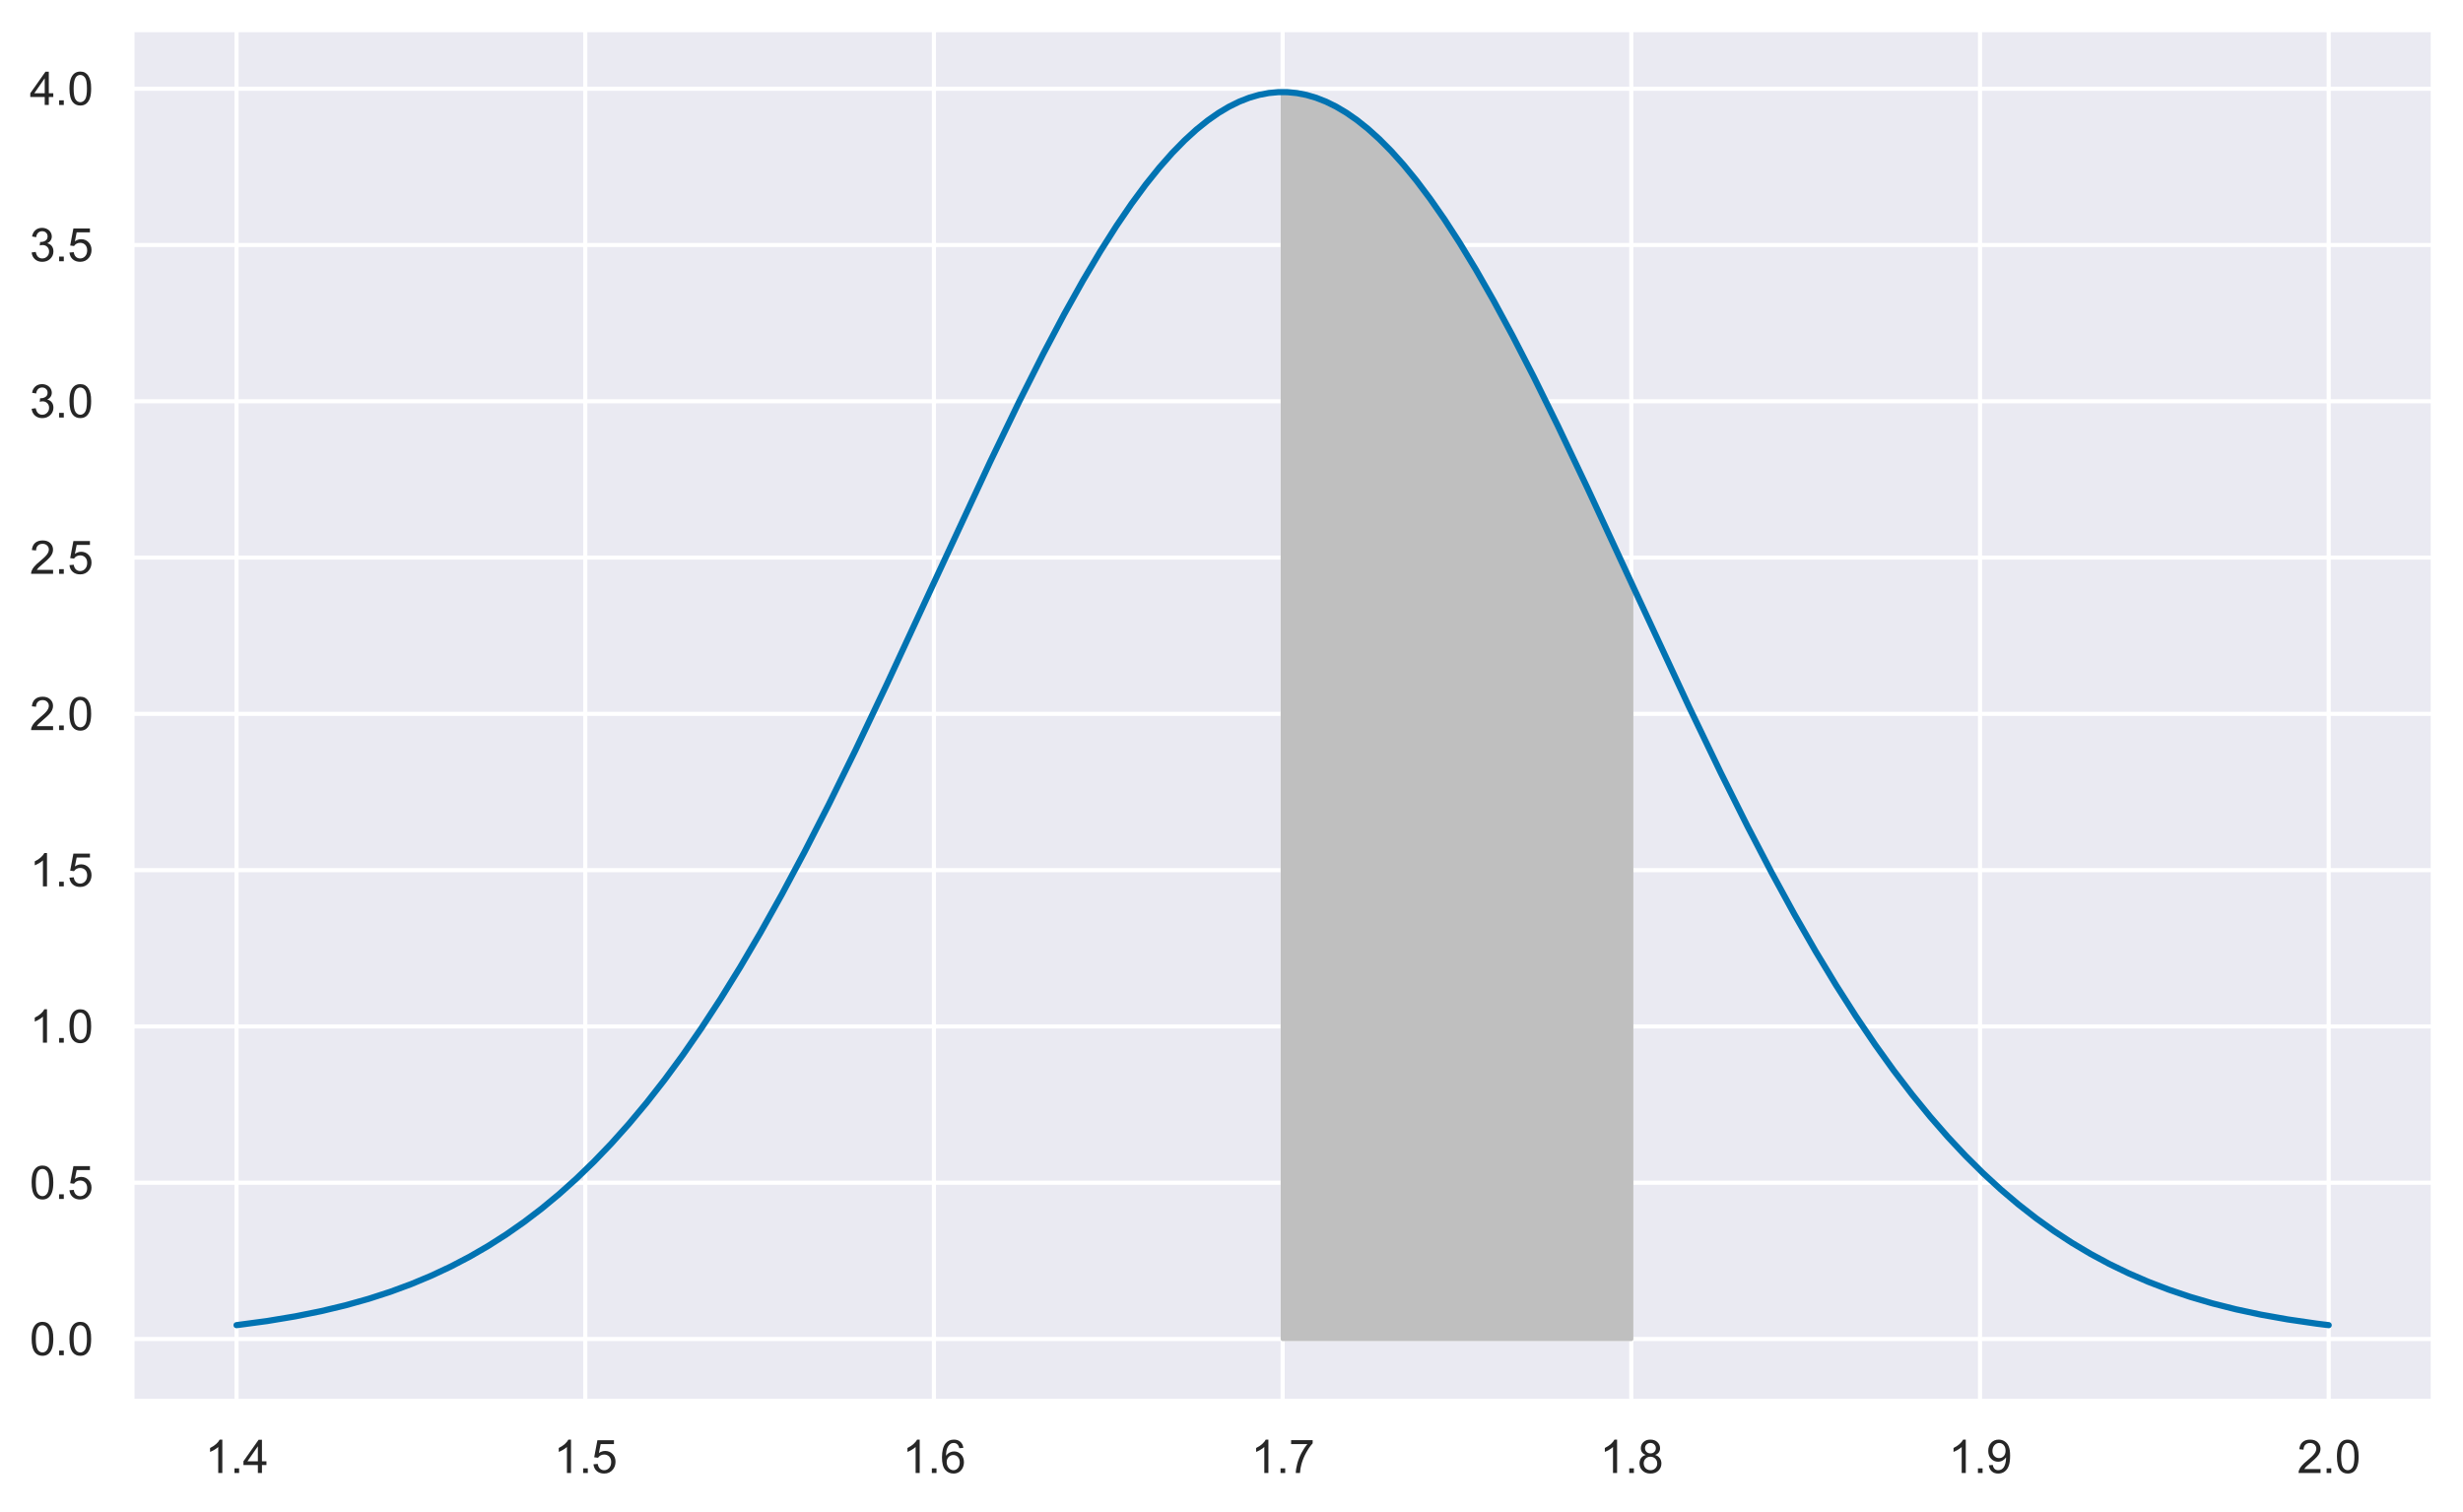 <?xml version="1.0" encoding="utf-8" standalone="no"?>
<!DOCTYPE svg PUBLIC "-//W3C//DTD SVG 1.1//EN"
  "http://www.w3.org/Graphics/SVG/1.1/DTD/svg11.dtd">
<svg xmlns:xlink="http://www.w3.org/1999/xlink" width="597.19pt" height="366.6pt" viewBox="0 0 597.19 366.6" xmlns="http://www.w3.org/2000/svg" version="1.1">
 <defs>
  <style type="text/css">*{stroke-linejoin: round; stroke-linecap: butt}</style>
 </defs>
 <g id="figure_1">
  <g id="patch_1">
   <path d="M 0 366.6 
L 597.19 366.6 
L 597.19 0 
L 0 0 
z
" style="fill: #ffffff"/>
  </g>
  <g id="axes_1">
   <g id="patch_2">
    <path d="M 31.99 339.84 
L 589.99 339.84 
L 589.99 7.2 
L 31.99 7.2 
z
" style="fill: #eaeaf2"/>
   </g>
   <g id="matplotlib.axis_1">
    <g id="xtick_1">
     <g id="line2d_1">
      <path d="M 57.354 339.84 
L 57.354 7.2 
" clip-path="url(#pd31275c1d5)" style="fill: none; stroke: #ffffff; stroke-linecap: round"/>
     </g>
     <g id="text_1">
      <!-- 1.4 -->
      <g style="fill: #262626" transform="translate(49.709 357.214) scale(0.11 -0.11)">
       <defs>
        <path id="ArialMT-31" d="M 2384 0 
L 1822 0 
L 1822 3584 
Q 1619 3391 1289 3197 
Q 959 3003 697 2906 
L 697 3450 
Q 1169 3672 1522 3987 
Q 1875 4303 2022 4600 
L 2384 4600 
L 2384 0 
z
" transform="scale(0.016)"/>
        <path id="ArialMT-2e" d="M 581 0 
L 581 641 
L 1222 641 
L 1222 0 
L 581 0 
z
" transform="scale(0.016)"/>
        <path id="ArialMT-34" d="M 2069 0 
L 2069 1097 
L 81 1097 
L 81 1613 
L 2172 4581 
L 2631 4581 
L 2631 1613 
L 3250 1613 
L 3250 1097 
L 2631 1097 
L 2631 0 
L 2069 0 
z
M 2069 1613 
L 2069 3678 
L 634 1613 
L 2069 1613 
z
" transform="scale(0.016)"/>
       </defs>
       <use xlink:href="#ArialMT-31"/>
       <use xlink:href="#ArialMT-2e" x="55.615"/>
       <use xlink:href="#ArialMT-34" x="83.398"/>
      </g>
     </g>
    </g>
    <g id="xtick_2">
     <g id="line2d_2">
      <path d="M 141.899 339.84 
L 141.899 7.2 
" clip-path="url(#pd31275c1d5)" style="fill: none; stroke: #ffffff; stroke-linecap: round"/>
     </g>
     <g id="text_2">
      <!-- 1.5 -->
      <g style="fill: #262626" transform="translate(134.254 357.214) scale(0.11 -0.11)">
       <defs>
        <path id="ArialMT-35" d="M 266 1200 
L 856 1250 
Q 922 819 1161 601 
Q 1400 384 1738 384 
Q 2144 384 2425 690 
Q 2706 997 2706 1503 
Q 2706 1984 2436 2262 
Q 2166 2541 1728 2541 
Q 1456 2541 1237 2417 
Q 1019 2294 894 2097 
L 366 2166 
L 809 4519 
L 3088 4519 
L 3088 3981 
L 1259 3981 
L 1013 2750 
Q 1425 3038 1878 3038 
Q 2478 3038 2890 2622 
Q 3303 2206 3303 1553 
Q 3303 931 2941 478 
Q 2500 -78 1738 -78 
Q 1113 -78 717 272 
Q 322 622 266 1200 
z
" transform="scale(0.016)"/>
       </defs>
       <use xlink:href="#ArialMT-31"/>
       <use xlink:href="#ArialMT-2e" x="55.615"/>
       <use xlink:href="#ArialMT-35" x="83.398"/>
      </g>
     </g>
    </g>
    <g id="xtick_3">
     <g id="line2d_3">
      <path d="M 226.445 339.84 
L 226.445 7.2 
" clip-path="url(#pd31275c1d5)" style="fill: none; stroke: #ffffff; stroke-linecap: round"/>
     </g>
     <g id="text_3">
      <!-- 1.6 -->
      <g style="fill: #262626" transform="translate(218.8 357.214) scale(0.11 -0.11)">
       <defs>
        <path id="ArialMT-36" d="M 3184 3459 
L 2625 3416 
Q 2550 3747 2413 3897 
Q 2184 4138 1850 4138 
Q 1581 4138 1378 3988 
Q 1113 3794 959 3422 
Q 806 3050 800 2363 
Q 1003 2672 1297 2822 
Q 1591 2972 1913 2972 
Q 2475 2972 2870 2558 
Q 3266 2144 3266 1488 
Q 3266 1056 3080 686 
Q 2894 316 2569 119 
Q 2244 -78 1831 -78 
Q 1128 -78 684 439 
Q 241 956 241 2144 
Q 241 3472 731 4075 
Q 1159 4600 1884 4600 
Q 2425 4600 2770 4297 
Q 3116 3994 3184 3459 
z
M 888 1484 
Q 888 1194 1011 928 
Q 1134 663 1356 523 
Q 1578 384 1822 384 
Q 2178 384 2434 671 
Q 2691 959 2691 1453 
Q 2691 1928 2437 2201 
Q 2184 2475 1800 2475 
Q 1419 2475 1153 2201 
Q 888 1928 888 1484 
z
" transform="scale(0.016)"/>
       </defs>
       <use xlink:href="#ArialMT-31"/>
       <use xlink:href="#ArialMT-2e" x="55.615"/>
       <use xlink:href="#ArialMT-36" x="83.398"/>
      </g>
     </g>
    </g>
    <g id="xtick_4">
     <g id="line2d_4">
      <path d="M 310.99 339.84 
L 310.99 7.2 
" clip-path="url(#pd31275c1d5)" style="fill: none; stroke: #ffffff; stroke-linecap: round"/>
     </g>
     <g id="text_4">
      <!-- 1.7 -->
      <g style="fill: #262626" transform="translate(303.345 357.214) scale(0.11 -0.11)">
       <defs>
        <path id="ArialMT-37" d="M 303 3981 
L 303 4522 
L 3269 4522 
L 3269 4084 
Q 2831 3619 2401 2847 
Q 1972 2075 1738 1259 
Q 1569 684 1522 0 
L 944 0 
Q 953 541 1156 1306 
Q 1359 2072 1739 2783 
Q 2119 3494 2547 3981 
L 303 3981 
z
" transform="scale(0.016)"/>
       </defs>
       <use xlink:href="#ArialMT-31"/>
       <use xlink:href="#ArialMT-2e" x="55.615"/>
       <use xlink:href="#ArialMT-37" x="83.398"/>
      </g>
     </g>
    </g>
    <g id="xtick_5">
     <g id="line2d_5">
      <path d="M 395.535 339.84 
L 395.535 7.2 
" clip-path="url(#pd31275c1d5)" style="fill: none; stroke: #ffffff; stroke-linecap: round"/>
     </g>
     <g id="text_5">
      <!-- 1.8 -->
      <g style="fill: #262626" transform="translate(387.89 357.214) scale(0.11 -0.11)">
       <defs>
        <path id="ArialMT-38" d="M 1131 2484 
Q 781 2613 612 2850 
Q 444 3088 444 3419 
Q 444 3919 803 4259 
Q 1163 4600 1759 4600 
Q 2359 4600 2725 4251 
Q 3091 3903 3091 3403 
Q 3091 3084 2923 2848 
Q 2756 2613 2416 2484 
Q 2838 2347 3058 2040 
Q 3278 1734 3278 1309 
Q 3278 722 2862 322 
Q 2447 -78 1769 -78 
Q 1091 -78 675 323 
Q 259 725 259 1325 
Q 259 1772 486 2073 
Q 713 2375 1131 2484 
z
M 1019 3438 
Q 1019 3113 1228 2906 
Q 1438 2700 1772 2700 
Q 2097 2700 2305 2904 
Q 2513 3109 2513 3406 
Q 2513 3716 2298 3927 
Q 2084 4138 1766 4138 
Q 1444 4138 1231 3931 
Q 1019 3725 1019 3438 
z
M 838 1322 
Q 838 1081 952 856 
Q 1066 631 1291 507 
Q 1516 384 1775 384 
Q 2178 384 2440 643 
Q 2703 903 2703 1303 
Q 2703 1709 2433 1975 
Q 2163 2241 1756 2241 
Q 1359 2241 1098 1978 
Q 838 1716 838 1322 
z
" transform="scale(0.016)"/>
       </defs>
       <use xlink:href="#ArialMT-31"/>
       <use xlink:href="#ArialMT-2e" x="55.615"/>
       <use xlink:href="#ArialMT-38" x="83.398"/>
      </g>
     </g>
    </g>
    <g id="xtick_6">
     <g id="line2d_6">
      <path d="M 480.081 339.84 
L 480.081 7.2 
" clip-path="url(#pd31275c1d5)" style="fill: none; stroke: #ffffff; stroke-linecap: round"/>
     </g>
     <g id="text_6">
      <!-- 1.9 -->
      <g style="fill: #262626" transform="translate(472.436 357.214) scale(0.11 -0.11)">
       <defs>
        <path id="ArialMT-39" d="M 350 1059 
L 891 1109 
Q 959 728 1153 556 
Q 1347 384 1650 384 
Q 1909 384 2104 503 
Q 2300 622 2425 820 
Q 2550 1019 2634 1356 
Q 2719 1694 2719 2044 
Q 2719 2081 2716 2156 
Q 2547 1888 2255 1720 
Q 1963 1553 1622 1553 
Q 1053 1553 659 1965 
Q 266 2378 266 3053 
Q 266 3750 677 4175 
Q 1088 4600 1706 4600 
Q 2153 4600 2523 4359 
Q 2894 4119 3086 3673 
Q 3278 3228 3278 2384 
Q 3278 1506 3087 986 
Q 2897 466 2520 194 
Q 2144 -78 1638 -78 
Q 1100 -78 759 220 
Q 419 519 350 1059 
z
M 2653 3081 
Q 2653 3566 2395 3850 
Q 2138 4134 1775 4134 
Q 1400 4134 1122 3828 
Q 844 3522 844 3034 
Q 844 2597 1108 2323 
Q 1372 2050 1759 2050 
Q 2150 2050 2401 2323 
Q 2653 2597 2653 3081 
z
" transform="scale(0.016)"/>
       </defs>
       <use xlink:href="#ArialMT-31"/>
       <use xlink:href="#ArialMT-2e" x="55.615"/>
       <use xlink:href="#ArialMT-39" x="83.398"/>
      </g>
     </g>
    </g>
    <g id="xtick_7">
     <g id="line2d_7">
      <path d="M 564.626 339.84 
L 564.626 7.2 
" clip-path="url(#pd31275c1d5)" style="fill: none; stroke: #ffffff; stroke-linecap: round"/>
     </g>
     <g id="text_7">
      <!-- 2.0 -->
      <g style="fill: #262626" transform="translate(556.981 357.214) scale(0.11 -0.11)">
       <defs>
        <path id="ArialMT-32" d="M 3222 541 
L 3222 0 
L 194 0 
Q 188 203 259 391 
Q 375 700 629 1000 
Q 884 1300 1366 1694 
Q 2113 2306 2375 2664 
Q 2638 3022 2638 3341 
Q 2638 3675 2398 3904 
Q 2159 4134 1775 4134 
Q 1369 4134 1125 3890 
Q 881 3647 878 3216 
L 300 3275 
Q 359 3922 746 4261 
Q 1134 4600 1788 4600 
Q 2447 4600 2831 4234 
Q 3216 3869 3216 3328 
Q 3216 3053 3103 2787 
Q 2991 2522 2730 2228 
Q 2469 1934 1863 1422 
Q 1356 997 1212 845 
Q 1069 694 975 541 
L 3222 541 
z
" transform="scale(0.016)"/>
        <path id="ArialMT-30" d="M 266 2259 
Q 266 3072 433 3567 
Q 600 4063 929 4331 
Q 1259 4600 1759 4600 
Q 2128 4600 2406 4451 
Q 2684 4303 2865 4023 
Q 3047 3744 3150 3342 
Q 3253 2941 3253 2259 
Q 3253 1453 3087 958 
Q 2922 463 2592 192 
Q 2263 -78 1759 -78 
Q 1097 -78 719 397 
Q 266 969 266 2259 
z
M 844 2259 
Q 844 1131 1108 757 
Q 1372 384 1759 384 
Q 2147 384 2411 759 
Q 2675 1134 2675 2259 
Q 2675 3391 2411 3762 
Q 2147 4134 1753 4134 
Q 1366 4134 1134 3806 
Q 844 3388 844 2259 
z
" transform="scale(0.016)"/>
       </defs>
       <use xlink:href="#ArialMT-32"/>
       <use xlink:href="#ArialMT-2e" x="55.615"/>
       <use xlink:href="#ArialMT-30" x="83.398"/>
      </g>
     </g>
    </g>
   </g>
   <g id="matplotlib.axis_2">
    <g id="ytick_1">
     <g id="line2d_8">
      <path d="M 31.99 324.72 
L 589.99 324.72 
" clip-path="url(#pd31275c1d5)" style="fill: none; stroke: #ffffff; stroke-linecap: round"/>
     </g>
     <g id="text_8">
      <!-- 0.0 -->
      <g style="fill: #262626" transform="translate(7.2 328.657) scale(0.11 -0.11)">
       <use xlink:href="#ArialMT-30"/>
       <use xlink:href="#ArialMT-2e" x="55.615"/>
       <use xlink:href="#ArialMT-30" x="83.398"/>
      </g>
     </g>
    </g>
    <g id="ytick_2">
     <g id="line2d_9">
      <path d="M 31.99 286.82 
L 589.99 286.82 
" clip-path="url(#pd31275c1d5)" style="fill: none; stroke: #ffffff; stroke-linecap: round"/>
     </g>
     <g id="text_9">
      <!-- 0.5 -->
      <g style="fill: #262626" transform="translate(7.2 290.757) scale(0.11 -0.11)">
       <use xlink:href="#ArialMT-30"/>
       <use xlink:href="#ArialMT-2e" x="55.615"/>
       <use xlink:href="#ArialMT-35" x="83.398"/>
      </g>
     </g>
    </g>
    <g id="ytick_3">
     <g id="line2d_10">
      <path d="M 31.99 248.92 
L 589.99 248.92 
" clip-path="url(#pd31275c1d5)" style="fill: none; stroke: #ffffff; stroke-linecap: round"/>
     </g>
     <g id="text_10">
      <!-- 1.0 -->
      <g style="fill: #262626" transform="translate(7.2 252.856) scale(0.11 -0.11)">
       <use xlink:href="#ArialMT-31"/>
       <use xlink:href="#ArialMT-2e" x="55.615"/>
       <use xlink:href="#ArialMT-30" x="83.398"/>
      </g>
     </g>
    </g>
    <g id="ytick_4">
     <g id="line2d_11">
      <path d="M 31.99 211.019 
L 589.99 211.019 
" clip-path="url(#pd31275c1d5)" style="fill: none; stroke: #ffffff; stroke-linecap: round"/>
     </g>
     <g id="text_11">
      <!-- 1.5 -->
      <g style="fill: #262626" transform="translate(7.2 214.956) scale(0.11 -0.11)">
       <use xlink:href="#ArialMT-31"/>
       <use xlink:href="#ArialMT-2e" x="55.615"/>
       <use xlink:href="#ArialMT-35" x="83.398"/>
      </g>
     </g>
    </g>
    <g id="ytick_5">
     <g id="line2d_12">
      <path d="M 31.99 173.119 
L 589.99 173.119 
" clip-path="url(#pd31275c1d5)" style="fill: none; stroke: #ffffff; stroke-linecap: round"/>
     </g>
     <g id="text_12">
      <!-- 2.0 -->
      <g style="fill: #262626" transform="translate(7.2 177.056) scale(0.11 -0.11)">
       <use xlink:href="#ArialMT-32"/>
       <use xlink:href="#ArialMT-2e" x="55.615"/>
       <use xlink:href="#ArialMT-30" x="83.398"/>
      </g>
     </g>
    </g>
    <g id="ytick_6">
     <g id="line2d_13">
      <path d="M 31.99 135.219 
L 589.99 135.219 
" clip-path="url(#pd31275c1d5)" style="fill: none; stroke: #ffffff; stroke-linecap: round"/>
     </g>
     <g id="text_13">
      <!-- 2.5 -->
      <g style="fill: #262626" transform="translate(7.2 139.156) scale(0.11 -0.11)">
       <use xlink:href="#ArialMT-32"/>
       <use xlink:href="#ArialMT-2e" x="55.615"/>
       <use xlink:href="#ArialMT-35" x="83.398"/>
      </g>
     </g>
    </g>
    <g id="ytick_7">
     <g id="line2d_14">
      <path d="M 31.99 97.319 
L 589.99 97.319 
" clip-path="url(#pd31275c1d5)" style="fill: none; stroke: #ffffff; stroke-linecap: round"/>
     </g>
     <g id="text_14">
      <!-- 3.0 -->
      <g style="fill: #262626" transform="translate(7.2 101.255) scale(0.11 -0.11)">
       <defs>
        <path id="ArialMT-33" d="M 269 1209 
L 831 1284 
Q 928 806 1161 595 
Q 1394 384 1728 384 
Q 2125 384 2398 659 
Q 2672 934 2672 1341 
Q 2672 1728 2419 1979 
Q 2166 2231 1775 2231 
Q 1616 2231 1378 2169 
L 1441 2663 
Q 1497 2656 1531 2656 
Q 1891 2656 2178 2843 
Q 2466 3031 2466 3422 
Q 2466 3731 2256 3934 
Q 2047 4138 1716 4138 
Q 1388 4138 1169 3931 
Q 950 3725 888 3313 
L 325 3413 
Q 428 3978 793 4289 
Q 1159 4600 1703 4600 
Q 2078 4600 2393 4439 
Q 2709 4278 2876 4000 
Q 3044 3722 3044 3409 
Q 3044 3113 2884 2869 
Q 2725 2625 2413 2481 
Q 2819 2388 3044 2092 
Q 3269 1797 3269 1353 
Q 3269 753 2831 336 
Q 2394 -81 1725 -81 
Q 1122 -81 723 278 
Q 325 638 269 1209 
z
" transform="scale(0.016)"/>
       </defs>
       <use xlink:href="#ArialMT-33"/>
       <use xlink:href="#ArialMT-2e" x="55.615"/>
       <use xlink:href="#ArialMT-30" x="83.398"/>
      </g>
     </g>
    </g>
    <g id="ytick_8">
     <g id="line2d_15">
      <path d="M 31.99 59.418 
L 589.99 59.418 
" clip-path="url(#pd31275c1d5)" style="fill: none; stroke: #ffffff; stroke-linecap: round"/>
     </g>
     <g id="text_15">
      <!-- 3.5 -->
      <g style="fill: #262626" transform="translate(7.2 63.355) scale(0.11 -0.11)">
       <use xlink:href="#ArialMT-33"/>
       <use xlink:href="#ArialMT-2e" x="55.615"/>
       <use xlink:href="#ArialMT-35" x="83.398"/>
      </g>
     </g>
    </g>
    <g id="ytick_9">
     <g id="line2d_16">
      <path d="M 31.99 21.518 
L 589.99 21.518 
" clip-path="url(#pd31275c1d5)" style="fill: none; stroke: #ffffff; stroke-linecap: round"/>
     </g>
     <g id="text_16">
      <!-- 4.0 -->
      <g style="fill: #262626" transform="translate(7.2 25.455) scale(0.11 -0.11)">
       <use xlink:href="#ArialMT-34"/>
       <use xlink:href="#ArialMT-2e" x="55.615"/>
       <use xlink:href="#ArialMT-30" x="83.398"/>
      </g>
     </g>
    </g>
   </g>
   <g id="PolyCollection_1">
    <defs>
     <path id="mcce763628c" d="M 311.015 -41.88 
L 311.015 -344.28 
L 311.066 -344.28 
L 311.117 -344.28 
L 311.168 -344.279 
L 311.218 -344.279 
L 311.269 -344.278 
L 311.32 -344.278 
L 311.37 -344.277 
L 311.421 -344.276 
L 311.472 -344.275 
L 311.523 -344.274 
L 311.573 -344.273 
L 311.624 -344.271 
L 311.675 -344.27 
L 311.726 -344.268 
L 311.776 -344.267 
L 311.827 -344.265 
L 311.878 -344.263 
L 311.929 -344.261 
L 311.979 -344.259 
L 312.03 -344.257 
L 312.081 -344.255 
L 312.131 -344.252 
L 312.182 -344.25 
L 312.233 -344.247 
L 312.284 -344.244 
L 312.334 -344.242 
L 312.385 -344.239 
L 312.436 -344.236 
L 312.487 -344.232 
L 312.537 -344.229 
L 312.588 -344.226 
L 312.639 -344.222 
L 312.69 -344.219 
L 312.74 -344.215 
L 312.791 -344.211 
L 312.842 -344.207 
L 312.892 -344.203 
L 312.943 -344.199 
L 312.994 -344.195 
L 313.045 -344.191 
L 313.095 -344.186 
L 313.146 -344.182 
L 313.197 -344.177 
L 313.248 -344.172 
L 313.298 -344.167 
L 313.349 -344.162 
L 313.4 -344.157 
L 313.451 -344.152 
L 313.501 -344.146 
L 313.552 -344.141 
L 313.603 -344.135 
L 313.653 -344.13 
L 313.704 -344.124 
L 313.755 -344.118 
L 313.806 -344.112 
L 313.856 -344.106 
L 313.907 -344.1 
L 313.958 -344.094 
L 314.009 -344.087 
L 314.059 -344.081 
L 314.11 -344.074 
L 314.161 -344.067 
L 314.212 -344.06 
L 314.262 -344.053 
L 314.313 -344.046 
L 314.364 -344.039 
L 314.414 -344.032 
L 314.465 -344.025 
L 314.516 -344.017 
L 314.567 -344.009 
L 314.617 -344.002 
L 314.668 -343.994 
L 314.719 -343.986 
L 314.77 -343.978 
L 314.82 -343.97 
L 314.871 -343.961 
L 314.922 -343.953 
L 314.972 -343.945 
L 315.023 -343.936 
L 315.074 -343.927 
L 315.125 -343.918 
L 315.175 -343.91 
L 315.226 -343.901 
L 315.277 -343.891 
L 315.328 -343.882 
L 315.378 -343.873 
L 315.429 -343.863 
L 315.48 -343.854 
L 315.531 -343.844 
L 315.581 -343.834 
L 315.632 -343.824 
L 315.683 -343.814 
L 315.733 -343.804 
L 315.784 -343.794 
L 315.835 -343.784 
L 315.886 -343.773 
L 315.936 -343.763 
L 315.987 -343.752 
L 316.038 -343.741 
L 316.089 -343.73 
L 316.139 -343.719 
L 316.19 -343.708 
L 316.241 -343.697 
L 316.292 -343.686 
L 316.342 -343.675 
L 316.393 -343.663 
L 316.444 -343.651 
L 316.494 -343.64 
L 316.545 -343.628 
L 316.596 -343.616 
L 316.647 -343.604 
L 316.697 -343.592 
L 316.748 -343.579 
L 316.799 -343.567 
L 316.85 -343.554 
L 316.9 -343.542 
L 316.951 -343.529 
L 317.002 -343.516 
L 317.053 -343.503 
L 317.103 -343.49 
L 317.154 -343.477 
L 317.205 -343.464 
L 317.255 -343.451 
L 317.306 -343.437 
L 317.357 -343.424 
L 317.408 -343.41 
L 317.458 -343.396 
L 317.509 -343.382 
L 317.56 -343.368 
L 317.611 -343.354 
L 317.661 -343.34 
L 317.712 -343.326 
L 317.763 -343.311 
L 317.814 -343.297 
L 317.864 -343.282 
L 317.915 -343.267 
L 317.966 -343.252 
L 318.016 -343.237 
L 318.067 -343.222 
L 318.118 -343.207 
L 318.169 -343.192 
L 318.219 -343.176 
L 318.27 -343.161 
L 318.321 -343.145 
L 318.372 -343.129 
L 318.422 -343.114 
L 318.473 -343.098 
L 318.524 -343.082 
L 318.574 -343.065 
L 318.625 -343.049 
L 318.676 -343.033 
L 318.727 -343.016 
L 318.777 -343 
L 318.828 -342.983 
L 318.879 -342.966 
L 318.93 -342.949 
L 318.98 -342.932 
L 319.031 -342.915 
L 319.082 -342.898 
L 319.133 -342.881 
L 319.183 -342.863 
L 319.234 -342.846 
L 319.285 -342.828 
L 319.335 -342.81 
L 319.386 -342.792 
L 319.437 -342.774 
L 319.488 -342.756 
L 319.538 -342.738 
L 319.589 -342.72 
L 319.64 -342.701 
L 319.691 -342.683 
L 319.741 -342.664 
L 319.792 -342.645 
L 319.843 -342.627 
L 319.894 -342.608 
L 319.944 -342.589 
L 319.995 -342.569 
L 320.046 -342.55 
L 320.096 -342.531 
L 320.147 -342.511 
L 320.198 -342.492 
L 320.249 -342.472 
L 320.299 -342.452 
L 320.35 -342.432 
L 320.401 -342.412 
L 320.452 -342.392 
L 320.502 -342.372 
L 320.553 -342.352 
L 320.604 -342.331 
L 320.655 -342.311 
L 320.705 -342.29 
L 320.756 -342.269 
L 320.807 -342.248 
L 320.857 -342.227 
L 320.908 -342.206 
L 320.959 -342.185 
L 321.01 -342.164 
L 321.06 -342.142 
L 321.111 -342.121 
L 321.162 -342.099 
L 321.213 -342.077 
L 321.263 -342.056 
L 321.314 -342.034 
L 321.365 -342.012 
L 321.415 -341.989 
L 321.466 -341.967 
L 321.517 -341.945 
L 321.568 -341.922 
L 321.618 -341.9 
L 321.669 -341.877 
L 321.72 -341.854 
L 321.771 -341.831 
L 321.821 -341.808 
L 321.872 -341.785 
L 321.923 -341.762 
L 321.974 -341.739 
L 322.024 -341.715 
L 322.075 -341.692 
L 322.126 -341.668 
L 322.176 -341.644 
L 322.227 -341.621 
L 322.278 -341.597 
L 322.329 -341.573 
L 322.379 -341.548 
L 322.43 -341.524 
L 322.481 -341.5 
L 322.532 -341.475 
L 322.582 -341.451 
L 322.633 -341.426 
L 322.684 -341.401 
L 322.735 -341.376 
L 322.785 -341.351 
L 322.836 -341.326 
L 322.887 -341.301 
L 322.937 -341.275 
L 322.988 -341.25 
L 323.039 -341.224 
L 323.09 -341.199 
L 323.14 -341.173 
L 323.191 -341.147 
L 323.242 -341.121 
L 323.293 -341.095 
L 323.343 -341.069 
L 323.394 -341.043 
L 323.445 -341.016 
L 323.496 -340.99 
L 323.546 -340.963 
L 323.597 -340.937 
L 323.648 -340.91 
L 323.698 -340.883 
L 323.749 -340.856 
L 323.8 -340.829 
L 323.851 -340.801 
L 323.901 -340.774 
L 323.952 -340.747 
L 324.003 -340.719 
L 324.054 -340.691 
L 324.104 -340.664 
L 324.155 -340.636 
L 324.206 -340.608 
L 324.257 -340.58 
L 324.307 -340.552 
L 324.358 -340.523 
L 324.409 -340.495 
L 324.459 -340.466 
L 324.51 -340.438 
L 324.561 -340.409 
L 324.612 -340.38 
L 324.662 -340.351 
L 324.713 -340.322 
L 324.764 -340.293 
L 324.815 -340.264 
L 324.865 -340.235 
L 324.916 -340.205 
L 324.967 -340.176 
L 325.017 -340.146 
L 325.068 -340.116 
L 325.119 -340.086 
L 325.17 -340.057 
L 325.22 -340.026 
L 325.271 -339.996 
L 325.322 -339.966 
L 325.373 -339.936 
L 325.423 -339.905 
L 325.474 -339.875 
L 325.525 -339.844 
L 325.576 -339.813 
L 325.626 -339.782 
L 325.677 -339.751 
L 325.728 -339.72 
L 325.778 -339.689 
L 325.829 -339.658 
L 325.88 -339.626 
L 325.931 -339.595 
L 325.981 -339.563 
L 326.032 -339.531 
L 326.083 -339.5 
L 326.134 -339.468 
L 326.184 -339.436 
L 326.235 -339.403 
L 326.286 -339.371 
L 326.337 -339.339 
L 326.387 -339.306 
L 326.438 -339.274 
L 326.489 -339.241 
L 326.539 -339.208 
L 326.59 -339.176 
L 326.641 -339.143 
L 326.692 -339.109 
L 326.742 -339.076 
L 326.793 -339.043 
L 326.844 -339.01 
L 326.895 -338.976 
L 326.945 -338.943 
L 326.996 -338.909 
L 327.047 -338.875 
L 327.098 -338.841 
L 327.148 -338.807 
L 327.199 -338.773 
L 327.25 -338.739 
L 327.3 -338.705 
L 327.351 -338.67 
L 327.402 -338.636 
L 327.453 -338.601 
L 327.503 -338.566 
L 327.554 -338.531 
L 327.605 -338.497 
L 327.656 -338.462 
L 327.706 -338.426 
L 327.757 -338.391 
L 327.808 -338.356 
L 327.859 -338.32 
L 327.909 -338.285 
L 327.96 -338.249 
L 328.011 -338.213 
L 328.061 -338.178 
L 328.112 -338.142 
L 328.163 -338.106 
L 328.214 -338.069 
L 328.264 -338.033 
L 328.315 -337.997 
L 328.366 -337.96 
L 328.417 -337.924 
L 328.467 -337.887 
L 328.518 -337.85 
L 328.569 -337.813 
L 328.619 -337.776 
L 328.67 -337.739 
L 328.721 -337.702 
L 328.772 -337.665 
L 328.822 -337.628 
L 328.873 -337.59 
L 328.924 -337.553 
L 328.975 -337.515 
L 329.025 -337.477 
L 329.076 -337.439 
L 329.127 -337.401 
L 329.178 -337.363 
L 329.228 -337.325 
L 329.279 -337.287 
L 329.33 -337.248 
L 329.38 -337.21 
L 329.431 -337.171 
L 329.482 -337.132 
L 329.533 -337.094 
L 329.583 -337.055 
L 329.634 -337.016 
L 329.685 -336.977 
L 329.736 -336.937 
L 329.786 -336.898 
L 329.837 -336.859 
L 329.888 -336.819 
L 329.939 -336.78 
L 329.989 -336.74 
L 330.04 -336.7 
L 330.091 -336.66 
L 330.141 -336.62 
L 330.192 -336.58 
L 330.243 -336.54 
L 330.294 -336.499 
L 330.344 -336.459 
L 330.395 -336.419 
L 330.446 -336.378 
L 330.497 -336.337 
L 330.547 -336.296 
L 330.598 -336.255 
L 330.649 -336.214 
L 330.7 -336.173 
L 330.75 -336.132 
L 330.801 -336.091 
L 330.852 -336.049 
L 330.902 -336.008 
L 330.953 -335.966 
L 331.004 -335.924 
L 331.055 -335.883 
L 331.105 -335.841 
L 331.156 -335.799 
L 331.207 -335.757 
L 331.258 -335.714 
L 331.308 -335.672 
L 331.359 -335.63 
L 331.41 -335.587 
L 331.461 -335.545 
L 331.511 -335.502 
L 331.562 -335.459 
L 331.613 -335.416 
L 331.663 -335.373 
L 331.714 -335.33 
L 331.765 -335.287 
L 331.816 -335.243 
L 331.866 -335.2 
L 331.917 -335.157 
L 331.968 -335.113 
L 332.019 -335.069 
L 332.069 -335.025 
L 332.12 -334.981 
L 332.171 -334.937 
L 332.221 -334.893 
L 332.272 -334.849 
L 332.323 -334.805 
L 332.374 -334.76 
L 332.424 -334.716 
L 332.475 -334.671 
L 332.526 -334.627 
L 332.577 -334.582 
L 332.627 -334.537 
L 332.678 -334.492 
L 332.729 -334.447 
L 332.78 -334.402 
L 332.83 -334.356 
L 332.881 -334.311 
L 332.932 -334.266 
L 332.982 -334.22 
L 333.033 -334.174 
L 333.084 -334.129 
L 333.135 -334.083 
L 333.185 -334.037 
L 333.236 -333.991 
L 333.287 -333.944 
L 333.338 -333.898 
L 333.388 -333.852 
L 333.439 -333.805 
L 333.49 -333.759 
L 333.541 -333.712 
L 333.591 -333.665 
L 333.642 -333.618 
L 333.693 -333.572 
L 333.743 -333.524 
L 333.794 -333.477 
L 333.845 -333.43 
L 333.896 -333.383 
L 333.946 -333.335 
L 333.997 -333.288 
L 334.048 -333.24 
L 334.099 -333.192 
L 334.149 -333.145 
L 334.2 -333.097 
L 334.251 -333.049 
L 334.302 -333.001 
L 334.352 -332.952 
L 334.403 -332.904 
L 334.454 -332.856 
L 334.504 -332.807 
L 334.555 -332.758 
L 334.606 -332.71 
L 334.657 -332.661 
L 334.707 -332.612 
L 334.758 -332.563 
L 334.809 -332.514 
L 334.86 -332.465 
L 334.91 -332.416 
L 334.961 -332.366 
L 335.012 -332.317 
L 335.062 -332.267 
L 335.113 -332.217 
L 335.164 -332.168 
L 335.215 -332.118 
L 335.265 -332.068 
L 335.316 -332.018 
L 335.367 -331.968 
L 335.418 -331.917 
L 335.468 -331.867 
L 335.519 -331.817 
L 335.57 -331.766 
L 335.621 -331.716 
L 335.671 -331.665 
L 335.722 -331.614 
L 335.773 -331.563 
L 335.823 -331.512 
L 335.874 -331.461 
L 335.925 -331.41 
L 335.976 -331.359 
L 336.026 -331.307 
L 336.077 -331.256 
L 336.128 -331.204 
L 336.179 -331.152 
L 336.229 -331.101 
L 336.28 -331.049 
L 336.331 -330.997 
L 336.382 -330.945 
L 336.432 -330.893 
L 336.483 -330.84 
L 336.534 -330.788 
L 336.584 -330.736 
L 336.635 -330.683 
L 336.686 -330.631 
L 336.737 -330.578 
L 336.787 -330.525 
L 336.838 -330.472 
L 336.889 -330.419 
L 336.94 -330.366 
L 336.99 -330.313 
L 337.041 -330.26 
L 337.092 -330.206 
L 337.143 -330.153 
L 337.193 -330.099 
L 337.244 -330.046 
L 337.295 -329.992 
L 337.345 -329.938 
L 337.396 -329.884 
L 337.447 -329.83 
L 337.498 -329.776 
L 337.548 -329.722 
L 337.599 -329.667 
L 337.65 -329.613 
L 337.701 -329.559 
L 337.751 -329.504 
L 337.802 -329.449 
L 337.853 -329.395 
L 337.904 -329.34 
L 337.954 -329.285 
L 338.005 -329.23 
L 338.056 -329.175 
L 338.106 -329.119 
L 338.157 -329.064 
L 338.208 -329.009 
L 338.259 -328.953 
L 338.309 -328.897 
L 338.36 -328.842 
L 338.411 -328.786 
L 338.462 -328.73 
L 338.512 -328.674 
L 338.563 -328.618 
L 338.614 -328.562 
L 338.664 -328.506 
L 338.715 -328.449 
L 338.766 -328.393 
L 338.817 -328.336 
L 338.867 -328.28 
L 338.918 -328.223 
L 338.969 -328.166 
L 339.02 -328.109 
L 339.07 -328.052 
L 339.121 -327.995 
L 339.172 -327.938 
L 339.223 -327.881 
L 339.273 -327.823 
L 339.324 -327.766 
L 339.375 -327.708 
L 339.425 -327.651 
L 339.476 -327.593 
L 339.527 -327.535 
L 339.578 -327.477 
L 339.628 -327.419 
L 339.679 -327.361 
L 339.73 -327.303 
L 339.781 -327.245 
L 339.831 -327.186 
L 339.882 -327.128 
L 339.933 -327.069 
L 339.984 -327.011 
L 340.034 -326.952 
L 340.085 -326.893 
L 340.136 -326.834 
L 340.186 -326.775 
L 340.237 -326.716 
L 340.288 -326.657 
L 340.339 -326.598 
L 340.389 -326.539 
L 340.44 -326.479 
L 340.491 -326.42 
L 340.542 -326.36 
L 340.592 -326.3 
L 340.643 -326.24 
L 340.694 -326.181 
L 340.745 -326.121 
L 340.795 -326.06 
L 340.846 -326 
L 340.897 -325.94 
L 340.947 -325.88 
L 340.998 -325.819 
L 341.049 -325.759 
L 341.1 -325.698 
L 341.15 -325.637 
L 341.201 -325.577 
L 341.252 -325.516 
L 341.303 -325.455 
L 341.353 -325.394 
L 341.404 -325.333 
L 341.455 -325.271 
L 341.506 -325.21 
L 341.556 -325.149 
L 341.607 -325.087 
L 341.658 -325.026 
L 341.708 -324.964 
L 341.759 -324.902 
L 341.81 -324.84 
L 341.861 -324.778 
L 341.911 -324.716 
L 341.962 -324.654 
L 342.013 -324.592 
L 342.064 -324.53 
L 342.114 -324.467 
L 342.165 -324.405 
L 342.216 -324.342 
L 342.266 -324.28 
L 342.317 -324.217 
L 342.368 -324.154 
L 342.419 -324.091 
L 342.469 -324.028 
L 342.52 -323.965 
L 342.571 -323.902 
L 342.622 -323.839 
L 342.672 -323.775 
L 342.723 -323.712 
L 342.774 -323.648 
L 342.825 -323.585 
L 342.875 -323.521 
L 342.926 -323.457 
L 342.977 -323.393 
L 343.027 -323.33 
L 343.078 -323.265 
L 343.129 -323.201 
L 343.18 -323.137 
L 343.23 -323.073 
L 343.281 -323.008 
L 343.332 -322.944 
L 343.383 -322.879 
L 343.433 -322.815 
L 343.484 -322.75 
L 343.535 -322.685 
L 343.586 -322.62 
L 343.636 -322.555 
L 343.687 -322.49 
L 343.738 -322.425 
L 343.788 -322.36 
L 343.839 -322.295 
L 343.89 -322.229 
L 343.941 -322.164 
L 343.991 -322.098 
L 344.042 -322.032 
L 344.093 -321.967 
L 344.144 -321.901 
L 344.194 -321.835 
L 344.245 -321.769 
L 344.296 -321.703 
L 344.347 -321.636 
L 344.397 -321.57 
L 344.448 -321.504 
L 344.499 -321.437 
L 344.549 -321.371 
L 344.6 -321.304 
L 344.651 -321.238 
L 344.702 -321.171 
L 344.752 -321.104 
L 344.803 -321.037 
L 344.854 -320.97 
L 344.905 -320.903 
L 344.955 -320.836 
L 345.006 -320.768 
L 345.057 -320.701 
L 345.108 -320.633 
L 345.158 -320.566 
L 345.209 -320.498 
L 345.26 -320.431 
L 345.31 -320.363 
L 345.361 -320.295 
L 345.412 -320.227 
L 345.463 -320.159 
L 345.513 -320.091 
L 345.564 -320.023 
L 345.615 -319.954 
L 345.666 -319.886 
L 345.716 -319.817 
L 345.767 -319.749 
L 345.818 -319.68 
L 345.868 -319.612 
L 345.919 -319.543 
L 345.97 -319.474 
L 346.021 -319.405 
L 346.071 -319.336 
L 346.122 -319.267 
L 346.173 -319.198 
L 346.224 -319.128 
L 346.274 -319.059 
L 346.325 -318.989 
L 346.376 -318.92 
L 346.427 -318.85 
L 346.477 -318.781 
L 346.528 -318.711 
L 346.579 -318.641 
L 346.629 -318.571 
L 346.68 -318.501 
L 346.731 -318.431 
L 346.782 -318.361 
L 346.832 -318.29 
L 346.883 -318.22 
L 346.934 -318.15 
L 346.985 -318.079 
L 347.035 -318.008 
L 347.086 -317.938 
L 347.137 -317.867 
L 347.188 -317.796 
L 347.238 -317.725 
L 347.289 -317.654 
L 347.34 -317.583 
L 347.39 -317.512 
L 347.441 -317.441 
L 347.492 -317.369 
L 347.543 -317.298 
L 347.593 -317.226 
L 347.644 -317.155 
L 347.695 -317.083 
L 347.746 -317.012 
L 347.796 -316.94 
L 347.847 -316.868 
L 347.898 -316.796 
L 347.949 -316.724 
L 347.999 -316.652 
L 348.05 -316.579 
L 348.101 -316.507 
L 348.151 -316.435 
L 348.202 -316.362 
L 348.253 -316.29 
L 348.304 -316.217 
L 348.354 -316.144 
L 348.405 -316.072 
L 348.456 -315.999 
L 348.507 -315.926 
L 348.557 -315.853 
L 348.608 -315.78 
L 348.659 -315.707 
L 348.709 -315.633 
L 348.76 -315.56 
L 348.811 -315.487 
L 348.862 -315.413 
L 348.912 -315.34 
L 348.963 -315.266 
L 349.014 -315.192 
L 349.065 -315.118 
L 349.115 -315.045 
L 349.166 -314.971 
L 349.217 -314.897 
L 349.268 -314.822 
L 349.318 -314.748 
L 349.369 -314.674 
L 349.42 -314.6 
L 349.47 -314.525 
L 349.521 -314.451 
L 349.572 -314.376 
L 349.623 -314.301 
L 349.673 -314.227 
L 349.724 -314.152 
L 349.775 -314.077 
L 349.826 -314.002 
L 349.876 -313.927 
L 349.927 -313.852 
L 349.978 -313.777 
L 350.029 -313.701 
L 350.079 -313.626 
L 350.13 -313.551 
L 350.181 -313.475 
L 350.231 -313.4 
L 350.282 -313.324 
L 350.333 -313.248 
L 350.384 -313.172 
L 350.434 -313.096 
L 350.485 -313.02 
L 350.536 -312.944 
L 350.587 -312.868 
L 350.637 -312.792 
L 350.688 -312.716 
L 350.739 -312.64 
L 350.79 -312.563 
L 350.84 -312.487 
L 350.891 -312.41 
L 350.942 -312.333 
L 350.992 -312.257 
L 351.043 -312.18 
L 351.094 -312.103 
L 351.145 -312.026 
L 351.195 -311.949 
L 351.246 -311.872 
L 351.297 -311.795 
L 351.348 -311.717 
L 351.398 -311.64 
L 351.449 -311.563 
L 351.5 -311.485 
L 351.551 -311.408 
L 351.601 -311.33 
L 351.652 -311.252 
L 351.703 -311.175 
L 351.753 -311.097 
L 351.804 -311.019 
L 351.855 -310.941 
L 351.906 -310.863 
L 351.956 -310.785 
L 352.007 -310.706 
L 352.058 -310.628 
L 352.109 -310.55 
L 352.159 -310.471 
L 352.21 -310.393 
L 352.261 -310.314 
L 352.311 -310.235 
L 352.362 -310.157 
L 352.413 -310.078 
L 352.464 -309.999 
L 352.514 -309.92 
L 352.565 -309.841 
L 352.616 -309.762 
L 352.667 -309.683 
L 352.717 -309.603 
L 352.768 -309.524 
L 352.819 -309.445 
L 352.87 -309.365 
L 352.92 -309.286 
L 352.971 -309.206 
L 353.022 -309.126 
L 353.072 -309.047 
L 353.123 -308.967 
L 353.174 -308.887 
L 353.225 -308.807 
L 353.275 -308.727 
L 353.326 -308.647 
L 353.377 -308.567 
L 353.428 -308.486 
L 353.478 -308.406 
L 353.529 -308.326 
L 353.58 -308.245 
L 353.631 -308.165 
L 353.681 -308.084 
L 353.732 -308.003 
L 353.783 -307.922 
L 353.833 -307.842 
L 353.884 -307.761 
L 353.935 -307.68 
L 353.986 -307.599 
L 354.036 -307.518 
L 354.087 -307.436 
L 354.138 -307.355 
L 354.189 -307.274 
L 354.239 -307.192 
L 354.29 -307.111 
L 354.341 -307.029 
L 354.392 -306.948 
L 354.442 -306.866 
L 354.493 -306.784 
L 354.544 -306.702 
L 354.594 -306.621 
L 354.645 -306.539 
L 354.696 -306.457 
L 354.747 -306.374 
L 354.797 -306.292 
L 354.848 -306.21 
L 354.899 -306.128 
L 354.95 -306.045 
L 355 -305.963 
L 355.051 -305.88 
L 355.102 -305.798 
L 355.153 -305.715 
L 355.203 -305.632 
L 355.254 -305.55 
L 355.305 -305.467 
L 355.355 -305.384 
L 355.406 -305.301 
L 355.457 -305.218 
L 355.508 -305.135 
L 355.558 -305.051 
L 355.609 -304.968 
L 355.66 -304.885 
L 355.711 -304.801 
L 355.761 -304.718 
L 355.812 -304.634 
L 355.863 -304.551 
L 355.913 -304.467 
L 355.964 -304.383 
L 356.015 -304.299 
L 356.066 -304.215 
L 356.116 -304.131 
L 356.167 -304.047 
L 356.218 -303.963 
L 356.269 -303.879 
L 356.319 -303.795 
L 356.37 -303.711 
L 356.421 -303.626 
L 356.472 -303.542 
L 356.522 -303.457 
L 356.573 -303.373 
L 356.624 -303.288 
L 356.674 -303.203 
L 356.725 -303.119 
L 356.776 -303.034 
L 356.827 -302.949 
L 356.877 -302.864 
L 356.928 -302.779 
L 356.979 -302.694 
L 357.03 -302.609 
L 357.08 -302.523 
L 357.131 -302.438 
L 357.182 -302.353 
L 357.233 -302.267 
L 357.283 -302.182 
L 357.334 -302.096 
L 357.385 -302.011 
L 357.435 -301.925 
L 357.486 -301.839 
L 357.537 -301.753 
L 357.588 -301.668 
L 357.638 -301.582 
L 357.689 -301.496 
L 357.74 -301.409 
L 357.791 -301.323 
L 357.841 -301.237 
L 357.892 -301.151 
L 357.943 -301.065 
L 357.994 -300.978 
L 358.044 -300.892 
L 358.095 -300.805 
L 358.146 -300.719 
L 358.196 -300.632 
L 358.247 -300.545 
L 358.298 -300.458 
L 358.349 -300.371 
L 358.399 -300.285 
L 358.45 -300.198 
L 358.501 -300.111 
L 358.552 -300.023 
L 358.602 -299.936 
L 358.653 -299.849 
L 358.704 -299.762 
L 358.755 -299.674 
L 358.805 -299.587 
L 358.856 -299.499 
L 358.907 -299.412 
L 358.957 -299.324 
L 359.008 -299.237 
L 359.059 -299.149 
L 359.11 -299.061 
L 359.16 -298.973 
L 359.211 -298.885 
L 359.262 -298.797 
L 359.313 -298.709 
L 359.363 -298.621 
L 359.414 -298.533 
L 359.465 -298.445 
L 359.515 -298.356 
L 359.566 -298.268 
L 359.617 -298.18 
L 359.668 -298.091 
L 359.718 -298.003 
L 359.769 -297.914 
L 359.82 -297.825 
L 359.871 -297.737 
L 359.921 -297.648 
L 359.972 -297.559 
L 360.023 -297.47 
L 360.074 -297.381 
L 360.124 -297.292 
L 360.175 -297.203 
L 360.226 -297.114 
L 360.276 -297.024 
L 360.327 -296.935 
L 360.378 -296.846 
L 360.429 -296.756 
L 360.479 -296.667 
L 360.53 -296.577 
L 360.581 -296.488 
L 360.632 -296.398 
L 360.682 -296.309 
L 360.733 -296.219 
L 360.784 -296.129 
L 360.835 -296.039 
L 360.885 -295.949 
L 360.936 -295.859 
L 360.987 -295.769 
L 361.037 -295.679 
L 361.088 -295.589 
L 361.139 -295.498 
L 361.19 -295.408 
L 361.24 -295.318 
L 361.291 -295.227 
L 361.342 -295.137 
L 361.393 -295.046 
L 361.443 -294.956 
L 361.494 -294.865 
L 361.545 -294.774 
L 361.596 -294.684 
L 361.646 -294.593 
L 361.697 -294.502 
L 361.748 -294.411 
L 361.798 -294.32 
L 361.849 -294.229 
L 361.9 -294.138 
L 361.951 -294.047 
L 362.001 -293.955 
L 362.052 -293.864 
L 362.103 -293.773 
L 362.154 -293.681 
L 362.204 -293.59 
L 362.255 -293.498 
L 362.306 -293.407 
L 362.356 -293.315 
L 362.407 -293.223 
L 362.458 -293.132 
L 362.509 -293.04 
L 362.559 -292.948 
L 362.61 -292.856 
L 362.661 -292.764 
L 362.712 -292.672 
L 362.762 -292.58 
L 362.813 -292.488 
L 362.864 -292.396 
L 362.915 -292.303 
L 362.965 -292.211 
L 363.016 -292.119 
L 363.067 -292.026 
L 363.117 -291.934 
L 363.168 -291.841 
L 363.219 -291.749 
L 363.27 -291.656 
L 363.32 -291.563 
L 363.371 -291.47 
L 363.422 -291.378 
L 363.473 -291.285 
L 363.523 -291.192 
L 363.574 -291.099 
L 363.625 -291.006 
L 363.676 -290.913 
L 363.726 -290.82 
L 363.777 -290.726 
L 363.828 -290.633 
L 363.878 -290.54 
L 363.929 -290.446 
L 363.98 -290.353 
L 364.031 -290.26 
L 364.081 -290.166 
L 364.132 -290.072 
L 364.183 -289.979 
L 364.234 -289.885 
L 364.284 -289.791 
L 364.335 -289.698 
L 364.386 -289.604 
L 364.437 -289.51 
L 364.487 -289.416 
L 364.538 -289.322 
L 364.589 -289.228 
L 364.639 -289.134 
L 364.69 -289.039 
L 364.741 -288.945 
L 364.792 -288.851 
L 364.842 -288.757 
L 364.893 -288.662 
L 364.944 -288.568 
L 364.995 -288.473 
L 365.045 -288.379 
L 365.096 -288.284 
L 365.147 -288.19 
L 365.198 -288.095 
L 365.248 -288 
L 365.299 -287.905 
L 365.35 -287.81 
L 365.4 -287.715 
L 365.451 -287.621 
L 365.502 -287.526 
L 365.553 -287.43 
L 365.603 -287.335 
L 365.654 -287.24 
L 365.705 -287.145 
L 365.756 -287.05 
L 365.806 -286.954 
L 365.857 -286.859 
L 365.908 -286.764 
L 365.958 -286.668 
L 366.009 -286.573 
L 366.06 -286.477 
L 366.111 -286.381 
L 366.161 -286.286 
L 366.212 -286.19 
L 366.263 -286.094 
L 366.314 -285.998 
L 366.364 -285.902 
L 366.415 -285.807 
L 366.466 -285.711 
L 366.517 -285.614 
L 366.567 -285.518 
L 366.618 -285.422 
L 366.669 -285.326 
L 366.719 -285.23 
L 366.77 -285.134 
L 366.821 -285.037 
L 366.872 -284.941 
L 366.922 -284.844 
L 366.973 -284.748 
L 367.024 -284.651 
L 367.075 -284.555 
L 367.125 -284.458 
L 367.176 -284.362 
L 367.227 -284.265 
L 367.278 -284.168 
L 367.328 -284.071 
L 367.379 -283.974 
L 367.43 -283.877 
L 367.48 -283.781 
L 367.531 -283.684 
L 367.582 -283.586 
L 367.633 -283.489 
L 367.683 -283.392 
L 367.734 -283.295 
L 367.785 -283.198 
L 367.836 -283.1 
L 367.886 -283.003 
L 367.937 -282.906 
L 367.988 -282.808 
L 368.039 -282.711 
L 368.089 -282.613 
L 368.14 -282.516 
L 368.191 -282.418 
L 368.241 -282.32 
L 368.292 -282.223 
L 368.343 -282.125 
L 368.394 -282.027 
L 368.444 -281.929 
L 368.495 -281.831 
L 368.546 -281.733 
L 368.597 -281.635 
L 368.647 -281.537 
L 368.698 -281.439 
L 368.749 -281.341 
L 368.8 -281.243 
L 368.85 -281.145 
L 368.901 -281.046 
L 368.952 -280.948 
L 369.002 -280.85 
L 369.053 -280.751 
L 369.104 -280.653 
L 369.155 -280.554 
L 369.205 -280.456 
L 369.256 -280.357 
L 369.307 -280.258 
L 369.358 -280.16 
L 369.408 -280.061 
L 369.459 -279.962 
L 369.51 -279.863 
L 369.56 -279.765 
L 369.611 -279.666 
L 369.662 -279.567 
L 369.713 -279.468 
L 369.763 -279.369 
L 369.814 -279.27 
L 369.865 -279.17 
L 369.916 -279.071 
L 369.966 -278.972 
L 370.017 -278.873 
L 370.068 -278.773 
L 370.119 -278.674 
L 370.169 -278.575 
L 370.22 -278.475 
L 370.271 -278.376 
L 370.321 -278.276 
L 370.372 -278.177 
L 370.423 -278.077 
L 370.474 -277.977 
L 370.524 -277.878 
L 370.575 -277.778 
L 370.626 -277.678 
L 370.677 -277.578 
L 370.727 -277.478 
L 370.778 -277.379 
L 370.829 -277.279 
L 370.88 -277.179 
L 370.93 -277.079 
L 370.981 -276.978 
L 371.032 -276.878 
L 371.082 -276.778 
L 371.133 -276.678 
L 371.184 -276.578 
L 371.235 -276.477 
L 371.285 -276.377 
L 371.336 -276.277 
L 371.387 -276.176 
L 371.438 -276.076 
L 371.488 -275.975 
L 371.539 -275.875 
L 371.59 -275.774 
L 371.641 -275.674 
L 371.691 -275.573 
L 371.742 -275.472 
L 371.793 -275.372 
L 371.843 -275.271 
L 371.894 -275.17 
L 371.945 -275.069 
L 371.996 -274.968 
L 372.046 -274.867 
L 372.097 -274.766 
L 372.148 -274.665 
L 372.199 -274.564 
L 372.249 -274.463 
L 372.3 -274.362 
L 372.351 -274.261 
L 372.402 -274.16 
L 372.452 -274.058 
L 372.503 -273.957 
L 372.554 -273.856 
L 372.604 -273.754 
L 372.655 -273.653 
L 372.706 -273.551 
L 372.757 -273.45 
L 372.807 -273.348 
L 372.858 -273.247 
L 372.909 -273.145 
L 372.96 -273.043 
L 373.01 -272.942 
L 373.061 -272.84 
L 373.112 -272.738 
L 373.162 -272.636 
L 373.213 -272.535 
L 373.264 -272.433 
L 373.315 -272.331 
L 373.365 -272.229 
L 373.416 -272.127 
L 373.467 -272.025 
L 373.518 -271.923 
L 373.568 -271.821 
L 373.619 -271.719 
L 373.67 -271.616 
L 373.721 -271.514 
L 373.771 -271.412 
L 373.822 -271.31 
L 373.873 -271.207 
L 373.923 -271.105 
L 373.974 -271.002 
L 374.025 -270.9 
L 374.076 -270.798 
L 374.126 -270.695 
L 374.177 -270.592 
L 374.228 -270.49 
L 374.279 -270.387 
L 374.329 -270.285 
L 374.38 -270.182 
L 374.431 -270.079 
L 374.482 -269.976 
L 374.532 -269.874 
L 374.583 -269.771 
L 374.634 -269.668 
L 374.684 -269.565 
L 374.735 -269.462 
L 374.786 -269.359 
L 374.837 -269.256 
L 374.887 -269.153 
L 374.938 -269.05 
L 374.989 -268.947 
L 375.04 -268.844 
L 375.09 -268.74 
L 375.141 -268.637 
L 375.192 -268.534 
L 375.243 -268.431 
L 375.293 -268.327 
L 375.344 -268.224 
L 375.395 -268.12 
L 375.445 -268.017 
L 375.496 -267.914 
L 375.547 -267.81 
L 375.598 -267.707 
L 375.648 -267.603 
L 375.699 -267.499 
L 375.75 -267.396 
L 375.801 -267.292 
L 375.851 -267.188 
L 375.902 -267.085 
L 375.953 -266.981 
L 376.004 -266.877 
L 376.054 -266.773 
L 376.105 -266.669 
L 376.156 -266.565 
L 376.206 -266.461 
L 376.257 -266.358 
L 376.308 -266.254 
L 376.359 -266.149 
L 376.409 -266.045 
L 376.46 -265.941 
L 376.511 -265.837 
L 376.562 -265.733 
L 376.612 -265.629 
L 376.663 -265.525 
L 376.714 -265.42 
L 376.764 -265.316 
L 376.815 -265.212 
L 376.866 -265.107 
L 376.917 -265.003 
L 376.967 -264.899 
L 377.018 -264.794 
L 377.069 -264.69 
L 377.12 -264.585 
L 377.17 -264.481 
L 377.221 -264.376 
L 377.272 -264.271 
L 377.323 -264.167 
L 377.373 -264.062 
L 377.424 -263.957 
L 377.475 -263.853 
L 377.525 -263.748 
L 377.576 -263.643 
L 377.627 -263.538 
L 377.678 -263.433 
L 377.728 -263.329 
L 377.779 -263.224 
L 377.83 -263.119 
L 377.881 -263.014 
L 377.931 -262.909 
L 377.982 -262.804 
L 378.033 -262.699 
L 378.084 -262.594 
L 378.134 -262.488 
L 378.185 -262.383 
L 378.236 -262.278 
L 378.286 -262.173 
L 378.337 -262.068 
L 378.388 -261.962 
L 378.439 -261.857 
L 378.489 -261.752 
L 378.54 -261.646 
L 378.591 -261.541 
L 378.642 -261.436 
L 378.692 -261.33 
L 378.743 -261.225 
L 378.794 -261.119 
L 378.845 -261.014 
L 378.895 -260.908 
L 378.946 -260.803 
L 378.997 -260.697 
L 379.047 -260.591 
L 379.098 -260.486 
L 379.149 -260.38 
L 379.2 -260.274 
L 379.25 -260.169 
L 379.301 -260.063 
L 379.352 -259.957 
L 379.403 -259.851 
L 379.453 -259.745 
L 379.504 -259.64 
L 379.555 -259.534 
L 379.605 -259.428 
L 379.656 -259.322 
L 379.707 -259.216 
L 379.758 -259.11 
L 379.808 -259.004 
L 379.859 -258.898 
L 379.91 -258.792 
L 379.961 -258.685 
L 380.011 -258.579 
L 380.062 -258.473 
L 380.113 -258.367 
L 380.164 -258.261 
L 380.214 -258.154 
L 380.265 -258.048 
L 380.316 -257.942 
L 380.366 -257.836 
L 380.417 -257.729 
L 380.468 -257.623 
L 380.519 -257.516 
L 380.569 -257.41 
L 380.62 -257.304 
L 380.671 -257.197 
L 380.722 -257.091 
L 380.772 -256.984 
L 380.823 -256.877 
L 380.874 -256.771 
L 380.925 -256.664 
L 380.975 -256.558 
L 381.026 -256.451 
L 381.077 -256.344 
L 381.127 -256.238 
L 381.178 -256.131 
L 381.229 -256.024 
L 381.28 -255.917 
L 381.33 -255.811 
L 381.381 -255.704 
L 381.432 -255.597 
L 381.483 -255.49 
L 381.533 -255.383 
L 381.584 -255.276 
L 381.635 -255.169 
L 381.686 -255.062 
L 381.736 -254.955 
L 381.787 -254.848 
L 381.838 -254.741 
L 381.888 -254.634 
L 381.939 -254.527 
L 381.99 -254.42 
L 382.041 -254.313 
L 382.091 -254.206 
L 382.142 -254.099 
L 382.193 -253.992 
L 382.244 -253.884 
L 382.294 -253.777 
L 382.345 -253.67 
L 382.396 -253.563 
L 382.447 -253.455 
L 382.497 -253.348 
L 382.548 -253.241 
L 382.599 -253.133 
L 382.649 -253.026 
L 382.7 -252.919 
L 382.751 -252.811 
L 382.802 -252.704 
L 382.852 -252.596 
L 382.903 -252.489 
L 382.954 -252.381 
L 383.005 -252.274 
L 383.055 -252.166 
L 383.106 -252.059 
L 383.157 -251.951 
L 383.207 -251.843 
L 383.258 -251.736 
L 383.309 -251.628 
L 383.36 -251.521 
L 383.41 -251.413 
L 383.461 -251.305 
L 383.512 -251.197 
L 383.563 -251.09 
L 383.613 -250.982 
L 383.664 -250.874 
L 383.715 -250.766 
L 383.766 -250.658 
L 383.816 -250.551 
L 383.867 -250.443 
L 383.918 -250.335 
L 383.968 -250.227 
L 384.019 -250.119 
L 384.07 -250.011 
L 384.121 -249.903 
L 384.171 -249.795 
L 384.222 -249.687 
L 384.273 -249.579 
L 384.324 -249.471 
L 384.374 -249.363 
L 384.425 -249.255 
L 384.476 -249.147 
L 384.527 -249.039 
L 384.577 -248.931 
L 384.628 -248.822 
L 384.679 -248.714 
L 384.729 -248.606 
L 384.78 -248.498 
L 384.831 -248.39 
L 384.882 -248.281 
L 384.932 -248.173 
L 384.983 -248.065 
L 385.034 -247.957 
L 385.085 -247.848 
L 385.135 -247.74 
L 385.186 -247.632 
L 385.237 -247.523 
L 385.288 -247.415 
L 385.338 -247.307 
L 385.389 -247.198 
L 385.44 -247.09 
L 385.49 -246.981 
L 385.541 -246.873 
L 385.592 -246.764 
L 385.643 -246.656 
L 385.693 -246.547 
L 385.744 -246.439 
L 385.795 -246.33 
L 385.846 -246.222 
L 385.896 -246.113 
L 385.947 -246.005 
L 385.998 -245.896 
L 386.049 -245.787 
L 386.099 -245.679 
L 386.15 -245.57 
L 386.201 -245.461 
L 386.251 -245.353 
L 386.302 -245.244 
L 386.353 -245.135 
L 386.404 -245.027 
L 386.454 -244.918 
L 386.505 -244.809 
L 386.556 -244.7 
L 386.607 -244.591 
L 386.657 -244.483 
L 386.708 -244.374 
L 386.759 -244.265 
L 386.809 -244.156 
L 386.86 -244.047 
L 386.911 -243.938 
L 386.962 -243.83 
L 387.012 -243.721 
L 387.063 -243.612 
L 387.114 -243.503 
L 387.165 -243.394 
L 387.215 -243.285 
L 387.266 -243.176 
L 387.317 -243.067 
L 387.368 -242.958 
L 387.418 -242.849 
L 387.469 -242.74 
L 387.52 -242.631 
L 387.57 -242.522 
L 387.621 -242.413 
L 387.672 -242.304 
L 387.723 -242.195 
L 387.773 -242.086 
L 387.824 -241.976 
L 387.875 -241.867 
L 387.926 -241.758 
L 387.976 -241.649 
L 388.027 -241.54 
L 388.078 -241.431 
L 388.129 -241.322 
L 388.179 -241.212 
L 388.23 -241.103 
L 388.281 -240.994 
L 388.331 -240.885 
L 388.382 -240.775 
L 388.433 -240.666 
L 388.484 -240.557 
L 388.534 -240.448 
L 388.585 -240.338 
L 388.636 -240.229 
L 388.687 -240.12 
L 388.737 -240.01 
L 388.788 -239.901 
L 388.839 -239.792 
L 388.89 -239.682 
L 388.94 -239.573 
L 388.991 -239.464 
L 389.042 -239.354 
L 389.092 -239.245 
L 389.143 -239.135 
L 389.194 -239.026 
L 389.245 -238.917 
L 389.295 -238.807 
L 389.346 -238.698 
L 389.397 -238.588 
L 389.448 -238.479 
L 389.498 -238.369 
L 389.549 -238.26 
L 389.6 -238.15 
L 389.651 -238.041 
L 389.701 -237.931 
L 389.752 -237.822 
L 389.803 -237.712 
L 389.853 -237.603 
L 389.904 -237.493 
L 389.955 -237.383 
L 390.006 -237.274 
L 390.056 -237.164 
L 390.107 -237.055 
L 390.158 -236.945 
L 390.209 -236.835 
L 390.259 -236.726 
L 390.31 -236.616 
L 390.361 -236.507 
L 390.411 -236.397 
L 390.462 -236.287 
L 390.513 -236.178 
L 390.564 -236.068 
L 390.614 -235.958 
L 390.665 -235.849 
L 390.716 -235.739 
L 390.767 -235.629 
L 390.817 -235.52 
L 390.868 -235.41 
L 390.919 -235.3 
L 390.97 -235.19 
L 391.02 -235.081 
L 391.071 -234.971 
L 391.122 -234.861 
L 391.172 -234.751 
L 391.223 -234.642 
L 391.274 -234.532 
L 391.325 -234.422 
L 391.375 -234.312 
L 391.426 -234.202 
L 391.477 -234.093 
L 391.528 -233.983 
L 391.578 -233.873 
L 391.629 -233.763 
L 391.68 -233.653 
L 391.731 -233.544 
L 391.781 -233.434 
L 391.832 -233.324 
L 391.883 -233.214 
L 391.933 -233.104 
L 391.984 -232.994 
L 392.035 -232.884 
L 392.086 -232.775 
L 392.136 -232.665 
L 392.187 -232.555 
L 392.238 -232.445 
L 392.289 -232.335 
L 392.339 -232.225 
L 392.39 -232.115 
L 392.441 -232.005 
L 392.492 -231.895 
L 392.542 -231.786 
L 392.593 -231.676 
L 392.644 -231.566 
L 392.694 -231.456 
L 392.745 -231.346 
L 392.796 -231.236 
L 392.847 -231.126 
L 392.897 -231.016 
L 392.948 -230.906 
L 392.999 -230.796 
L 393.05 -230.686 
L 393.1 -230.576 
L 393.151 -230.466 
L 393.202 -230.356 
L 393.252 -230.246 
L 393.303 -230.136 
L 393.354 -230.026 
L 393.405 -229.916 
L 393.455 -229.806 
L 393.506 -229.696 
L 393.557 -229.586 
L 393.608 -229.476 
L 393.658 -229.366 
L 393.709 -229.256 
L 393.76 -229.146 
L 393.811 -229.036 
L 393.861 -228.926 
L 393.912 -228.816 
L 393.963 -228.706 
L 394.013 -228.596 
L 394.064 -228.486 
L 394.115 -228.376 
L 394.166 -228.266 
L 394.216 -228.156 
L 394.267 -228.046 
L 394.318 -227.936 
L 394.369 -227.826 
L 394.419 -227.716 
L 394.47 -227.606 
L 394.521 -227.496 
L 394.572 -227.386 
L 394.622 -227.276 
L 394.673 -227.166 
L 394.724 -227.056 
L 394.774 -226.946 
L 394.825 -226.836 
L 394.876 -226.725 
L 394.927 -226.615 
L 394.977 -226.505 
L 395.028 -226.395 
L 395.079 -226.285 
L 395.13 -226.175 
L 395.18 -226.065 
L 395.231 -225.955 
L 395.282 -225.845 
L 395.333 -225.735 
L 395.383 -225.625 
L 395.434 -225.515 
L 395.485 -225.405 
L 395.535 -225.295 
L 395.535 -41.88 
L 395.535 -41.88 
L 395.485 -41.88 
L 395.434 -41.88 
L 395.383 -41.88 
L 395.333 -41.88 
L 395.282 -41.88 
L 395.231 -41.88 
L 395.18 -41.88 
L 395.13 -41.88 
L 395.079 -41.88 
L 395.028 -41.88 
L 394.977 -41.88 
L 394.927 -41.88 
L 394.876 -41.88 
L 394.825 -41.88 
L 394.774 -41.88 
L 394.724 -41.88 
L 394.673 -41.88 
L 394.622 -41.88 
L 394.572 -41.88 
L 394.521 -41.88 
L 394.47 -41.88 
L 394.419 -41.88 
L 394.369 -41.88 
L 394.318 -41.88 
L 394.267 -41.88 
L 394.216 -41.88 
L 394.166 -41.88 
L 394.115 -41.88 
L 394.064 -41.88 
L 394.013 -41.88 
L 393.963 -41.88 
L 393.912 -41.88 
L 393.861 -41.88 
L 393.811 -41.88 
L 393.76 -41.88 
L 393.709 -41.88 
L 393.658 -41.88 
L 393.608 -41.88 
L 393.557 -41.88 
L 393.506 -41.88 
L 393.455 -41.88 
L 393.405 -41.88 
L 393.354 -41.88 
L 393.303 -41.88 
L 393.252 -41.88 
L 393.202 -41.88 
L 393.151 -41.88 
L 393.1 -41.88 
L 393.05 -41.88 
L 392.999 -41.88 
L 392.948 -41.88 
L 392.897 -41.88 
L 392.847 -41.88 
L 392.796 -41.88 
L 392.745 -41.88 
L 392.694 -41.88 
L 392.644 -41.88 
L 392.593 -41.88 
L 392.542 -41.88 
L 392.492 -41.88 
L 392.441 -41.88 
L 392.39 -41.88 
L 392.339 -41.88 
L 392.289 -41.88 
L 392.238 -41.88 
L 392.187 -41.88 
L 392.136 -41.88 
L 392.086 -41.88 
L 392.035 -41.88 
L 391.984 -41.88 
L 391.933 -41.88 
L 391.883 -41.88 
L 391.832 -41.88 
L 391.781 -41.88 
L 391.731 -41.88 
L 391.68 -41.88 
L 391.629 -41.88 
L 391.578 -41.88 
L 391.528 -41.88 
L 391.477 -41.88 
L 391.426 -41.88 
L 391.375 -41.88 
L 391.325 -41.88 
L 391.274 -41.88 
L 391.223 -41.88 
L 391.172 -41.88 
L 391.122 -41.88 
L 391.071 -41.88 
L 391.02 -41.88 
L 390.97 -41.88 
L 390.919 -41.88 
L 390.868 -41.88 
L 390.817 -41.88 
L 390.767 -41.88 
L 390.716 -41.88 
L 390.665 -41.88 
L 390.614 -41.88 
L 390.564 -41.88 
L 390.513 -41.88 
L 390.462 -41.88 
L 390.411 -41.88 
L 390.361 -41.88 
L 390.31 -41.88 
L 390.259 -41.88 
L 390.209 -41.88 
L 390.158 -41.88 
L 390.107 -41.88 
L 390.056 -41.88 
L 390.006 -41.88 
L 389.955 -41.88 
L 389.904 -41.88 
L 389.853 -41.88 
L 389.803 -41.88 
L 389.752 -41.88 
L 389.701 -41.88 
L 389.651 -41.88 
L 389.6 -41.88 
L 389.549 -41.88 
L 389.498 -41.88 
L 389.448 -41.88 
L 389.397 -41.88 
L 389.346 -41.88 
L 389.295 -41.88 
L 389.245 -41.88 
L 389.194 -41.88 
L 389.143 -41.88 
L 389.092 -41.88 
L 389.042 -41.88 
L 388.991 -41.88 
L 388.94 -41.88 
L 388.89 -41.88 
L 388.839 -41.88 
L 388.788 -41.88 
L 388.737 -41.88 
L 388.687 -41.88 
L 388.636 -41.88 
L 388.585 -41.88 
L 388.534 -41.88 
L 388.484 -41.88 
L 388.433 -41.88 
L 388.382 -41.88 
L 388.331 -41.88 
L 388.281 -41.88 
L 388.23 -41.88 
L 388.179 -41.88 
L 388.129 -41.88 
L 388.078 -41.88 
L 388.027 -41.88 
L 387.976 -41.88 
L 387.926 -41.88 
L 387.875 -41.88 
L 387.824 -41.88 
L 387.773 -41.88 
L 387.723 -41.88 
L 387.672 -41.88 
L 387.621 -41.88 
L 387.57 -41.88 
L 387.52 -41.88 
L 387.469 -41.88 
L 387.418 -41.88 
L 387.368 -41.88 
L 387.317 -41.88 
L 387.266 -41.88 
L 387.215 -41.88 
L 387.165 -41.88 
L 387.114 -41.88 
L 387.063 -41.88 
L 387.012 -41.88 
L 386.962 -41.88 
L 386.911 -41.88 
L 386.86 -41.88 
L 386.809 -41.88 
L 386.759 -41.88 
L 386.708 -41.88 
L 386.657 -41.88 
L 386.607 -41.88 
L 386.556 -41.88 
L 386.505 -41.88 
L 386.454 -41.88 
L 386.404 -41.88 
L 386.353 -41.88 
L 386.302 -41.88 
L 386.251 -41.88 
L 386.201 -41.88 
L 386.15 -41.88 
L 386.099 -41.88 
L 386.049 -41.88 
L 385.998 -41.88 
L 385.947 -41.88 
L 385.896 -41.88 
L 385.846 -41.88 
L 385.795 -41.88 
L 385.744 -41.88 
L 385.693 -41.88 
L 385.643 -41.88 
L 385.592 -41.88 
L 385.541 -41.88 
L 385.49 -41.88 
L 385.44 -41.88 
L 385.389 -41.88 
L 385.338 -41.88 
L 385.288 -41.88 
L 385.237 -41.88 
L 385.186 -41.88 
L 385.135 -41.88 
L 385.085 -41.88 
L 385.034 -41.88 
L 384.983 -41.88 
L 384.932 -41.88 
L 384.882 -41.88 
L 384.831 -41.88 
L 384.78 -41.88 
L 384.729 -41.88 
L 384.679 -41.88 
L 384.628 -41.88 
L 384.577 -41.88 
L 384.527 -41.88 
L 384.476 -41.88 
L 384.425 -41.88 
L 384.374 -41.88 
L 384.324 -41.88 
L 384.273 -41.88 
L 384.222 -41.88 
L 384.171 -41.88 
L 384.121 -41.88 
L 384.07 -41.88 
L 384.019 -41.88 
L 383.968 -41.88 
L 383.918 -41.88 
L 383.867 -41.88 
L 383.816 -41.88 
L 383.766 -41.88 
L 383.715 -41.88 
L 383.664 -41.88 
L 383.613 -41.88 
L 383.563 -41.88 
L 383.512 -41.88 
L 383.461 -41.88 
L 383.41 -41.88 
L 383.36 -41.88 
L 383.309 -41.88 
L 383.258 -41.88 
L 383.207 -41.88 
L 383.157 -41.88 
L 383.106 -41.88 
L 383.055 -41.88 
L 383.005 -41.88 
L 382.954 -41.88 
L 382.903 -41.88 
L 382.852 -41.88 
L 382.802 -41.88 
L 382.751 -41.88 
L 382.7 -41.88 
L 382.649 -41.88 
L 382.599 -41.88 
L 382.548 -41.88 
L 382.497 -41.88 
L 382.447 -41.88 
L 382.396 -41.88 
L 382.345 -41.88 
L 382.294 -41.88 
L 382.244 -41.88 
L 382.193 -41.88 
L 382.142 -41.88 
L 382.091 -41.88 
L 382.041 -41.88 
L 381.99 -41.88 
L 381.939 -41.88 
L 381.888 -41.88 
L 381.838 -41.88 
L 381.787 -41.88 
L 381.736 -41.88 
L 381.686 -41.88 
L 381.635 -41.88 
L 381.584 -41.88 
L 381.533 -41.88 
L 381.483 -41.88 
L 381.432 -41.88 
L 381.381 -41.88 
L 381.33 -41.88 
L 381.28 -41.88 
L 381.229 -41.88 
L 381.178 -41.88 
L 381.127 -41.88 
L 381.077 -41.88 
L 381.026 -41.88 
L 380.975 -41.88 
L 380.925 -41.88 
L 380.874 -41.88 
L 380.823 -41.88 
L 380.772 -41.88 
L 380.722 -41.88 
L 380.671 -41.88 
L 380.62 -41.88 
L 380.569 -41.88 
L 380.519 -41.88 
L 380.468 -41.88 
L 380.417 -41.88 
L 380.366 -41.88 
L 380.316 -41.88 
L 380.265 -41.88 
L 380.214 -41.88 
L 380.164 -41.88 
L 380.113 -41.88 
L 380.062 -41.88 
L 380.011 -41.88 
L 379.961 -41.88 
L 379.91 -41.88 
L 379.859 -41.88 
L 379.808 -41.88 
L 379.758 -41.88 
L 379.707 -41.88 
L 379.656 -41.88 
L 379.605 -41.88 
L 379.555 -41.88 
L 379.504 -41.88 
L 379.453 -41.88 
L 379.403 -41.88 
L 379.352 -41.88 
L 379.301 -41.88 
L 379.25 -41.88 
L 379.2 -41.88 
L 379.149 -41.88 
L 379.098 -41.88 
L 379.047 -41.88 
L 378.997 -41.88 
L 378.946 -41.88 
L 378.895 -41.88 
L 378.845 -41.88 
L 378.794 -41.88 
L 378.743 -41.88 
L 378.692 -41.88 
L 378.642 -41.88 
L 378.591 -41.88 
L 378.54 -41.88 
L 378.489 -41.88 
L 378.439 -41.88 
L 378.388 -41.88 
L 378.337 -41.88 
L 378.286 -41.88 
L 378.236 -41.88 
L 378.185 -41.88 
L 378.134 -41.88 
L 378.084 -41.88 
L 378.033 -41.88 
L 377.982 -41.88 
L 377.931 -41.88 
L 377.881 -41.88 
L 377.83 -41.88 
L 377.779 -41.88 
L 377.728 -41.88 
L 377.678 -41.88 
L 377.627 -41.88 
L 377.576 -41.88 
L 377.525 -41.88 
L 377.475 -41.88 
L 377.424 -41.88 
L 377.373 -41.88 
L 377.323 -41.88 
L 377.272 -41.88 
L 377.221 -41.88 
L 377.17 -41.88 
L 377.12 -41.88 
L 377.069 -41.88 
L 377.018 -41.88 
L 376.967 -41.88 
L 376.917 -41.88 
L 376.866 -41.88 
L 376.815 -41.88 
L 376.764 -41.88 
L 376.714 -41.88 
L 376.663 -41.88 
L 376.612 -41.88 
L 376.562 -41.88 
L 376.511 -41.88 
L 376.46 -41.88 
L 376.409 -41.88 
L 376.359 -41.88 
L 376.308 -41.88 
L 376.257 -41.88 
L 376.206 -41.88 
L 376.156 -41.88 
L 376.105 -41.88 
L 376.054 -41.88 
L 376.004 -41.88 
L 375.953 -41.88 
L 375.902 -41.88 
L 375.851 -41.88 
L 375.801 -41.88 
L 375.75 -41.88 
L 375.699 -41.88 
L 375.648 -41.88 
L 375.598 -41.88 
L 375.547 -41.88 
L 375.496 -41.88 
L 375.445 -41.88 
L 375.395 -41.88 
L 375.344 -41.88 
L 375.293 -41.88 
L 375.243 -41.88 
L 375.192 -41.88 
L 375.141 -41.88 
L 375.09 -41.88 
L 375.04 -41.88 
L 374.989 -41.88 
L 374.938 -41.88 
L 374.887 -41.88 
L 374.837 -41.88 
L 374.786 -41.88 
L 374.735 -41.88 
L 374.684 -41.88 
L 374.634 -41.88 
L 374.583 -41.88 
L 374.532 -41.88 
L 374.482 -41.88 
L 374.431 -41.88 
L 374.38 -41.88 
L 374.329 -41.88 
L 374.279 -41.88 
L 374.228 -41.88 
L 374.177 -41.88 
L 374.126 -41.88 
L 374.076 -41.88 
L 374.025 -41.88 
L 373.974 -41.88 
L 373.923 -41.88 
L 373.873 -41.88 
L 373.822 -41.88 
L 373.771 -41.88 
L 373.721 -41.88 
L 373.67 -41.88 
L 373.619 -41.88 
L 373.568 -41.88 
L 373.518 -41.88 
L 373.467 -41.88 
L 373.416 -41.88 
L 373.365 -41.88 
L 373.315 -41.88 
L 373.264 -41.88 
L 373.213 -41.88 
L 373.162 -41.88 
L 373.112 -41.88 
L 373.061 -41.88 
L 373.01 -41.88 
L 372.96 -41.88 
L 372.909 -41.88 
L 372.858 -41.88 
L 372.807 -41.88 
L 372.757 -41.88 
L 372.706 -41.88 
L 372.655 -41.88 
L 372.604 -41.88 
L 372.554 -41.88 
L 372.503 -41.88 
L 372.452 -41.88 
L 372.402 -41.88 
L 372.351 -41.88 
L 372.3 -41.88 
L 372.249 -41.88 
L 372.199 -41.88 
L 372.148 -41.88 
L 372.097 -41.88 
L 372.046 -41.88 
L 371.996 -41.88 
L 371.945 -41.88 
L 371.894 -41.88 
L 371.843 -41.88 
L 371.793 -41.88 
L 371.742 -41.88 
L 371.691 -41.88 
L 371.641 -41.88 
L 371.59 -41.88 
L 371.539 -41.88 
L 371.488 -41.88 
L 371.438 -41.88 
L 371.387 -41.88 
L 371.336 -41.88 
L 371.285 -41.88 
L 371.235 -41.88 
L 371.184 -41.88 
L 371.133 -41.88 
L 371.082 -41.88 
L 371.032 -41.88 
L 370.981 -41.88 
L 370.93 -41.88 
L 370.88 -41.88 
L 370.829 -41.88 
L 370.778 -41.88 
L 370.727 -41.88 
L 370.677 -41.88 
L 370.626 -41.88 
L 370.575 -41.88 
L 370.524 -41.88 
L 370.474 -41.88 
L 370.423 -41.88 
L 370.372 -41.88 
L 370.321 -41.88 
L 370.271 -41.88 
L 370.22 -41.88 
L 370.169 -41.88 
L 370.119 -41.88 
L 370.068 -41.88 
L 370.017 -41.88 
L 369.966 -41.88 
L 369.916 -41.88 
L 369.865 -41.88 
L 369.814 -41.88 
L 369.763 -41.88 
L 369.713 -41.88 
L 369.662 -41.88 
L 369.611 -41.88 
L 369.56 -41.88 
L 369.51 -41.88 
L 369.459 -41.88 
L 369.408 -41.88 
L 369.358 -41.88 
L 369.307 -41.88 
L 369.256 -41.88 
L 369.205 -41.88 
L 369.155 -41.88 
L 369.104 -41.88 
L 369.053 -41.88 
L 369.002 -41.88 
L 368.952 -41.88 
L 368.901 -41.88 
L 368.85 -41.88 
L 368.8 -41.88 
L 368.749 -41.88 
L 368.698 -41.88 
L 368.647 -41.88 
L 368.597 -41.88 
L 368.546 -41.88 
L 368.495 -41.88 
L 368.444 -41.88 
L 368.394 -41.88 
L 368.343 -41.88 
L 368.292 -41.88 
L 368.241 -41.88 
L 368.191 -41.88 
L 368.14 -41.88 
L 368.089 -41.88 
L 368.039 -41.88 
L 367.988 -41.88 
L 367.937 -41.88 
L 367.886 -41.88 
L 367.836 -41.88 
L 367.785 -41.88 
L 367.734 -41.88 
L 367.683 -41.88 
L 367.633 -41.88 
L 367.582 -41.88 
L 367.531 -41.88 
L 367.48 -41.88 
L 367.43 -41.88 
L 367.379 -41.88 
L 367.328 -41.88 
L 367.278 -41.88 
L 367.227 -41.88 
L 367.176 -41.88 
L 367.125 -41.88 
L 367.075 -41.88 
L 367.024 -41.88 
L 366.973 -41.88 
L 366.922 -41.88 
L 366.872 -41.88 
L 366.821 -41.88 
L 366.77 -41.88 
L 366.719 -41.88 
L 366.669 -41.88 
L 366.618 -41.88 
L 366.567 -41.88 
L 366.517 -41.88 
L 366.466 -41.88 
L 366.415 -41.88 
L 366.364 -41.88 
L 366.314 -41.88 
L 366.263 -41.88 
L 366.212 -41.88 
L 366.161 -41.88 
L 366.111 -41.88 
L 366.06 -41.88 
L 366.009 -41.88 
L 365.958 -41.88 
L 365.908 -41.88 
L 365.857 -41.88 
L 365.806 -41.88 
L 365.756 -41.88 
L 365.705 -41.88 
L 365.654 -41.88 
L 365.603 -41.88 
L 365.553 -41.88 
L 365.502 -41.88 
L 365.451 -41.88 
L 365.4 -41.88 
L 365.35 -41.88 
L 365.299 -41.88 
L 365.248 -41.88 
L 365.198 -41.88 
L 365.147 -41.88 
L 365.096 -41.88 
L 365.045 -41.88 
L 364.995 -41.88 
L 364.944 -41.88 
L 364.893 -41.88 
L 364.842 -41.88 
L 364.792 -41.88 
L 364.741 -41.88 
L 364.69 -41.88 
L 364.639 -41.88 
L 364.589 -41.88 
L 364.538 -41.88 
L 364.487 -41.88 
L 364.437 -41.88 
L 364.386 -41.88 
L 364.335 -41.88 
L 364.284 -41.88 
L 364.234 -41.88 
L 364.183 -41.88 
L 364.132 -41.88 
L 364.081 -41.88 
L 364.031 -41.88 
L 363.98 -41.88 
L 363.929 -41.88 
L 363.878 -41.88 
L 363.828 -41.88 
L 363.777 -41.88 
L 363.726 -41.88 
L 363.676 -41.88 
L 363.625 -41.88 
L 363.574 -41.88 
L 363.523 -41.88 
L 363.473 -41.88 
L 363.422 -41.88 
L 363.371 -41.88 
L 363.32 -41.88 
L 363.27 -41.88 
L 363.219 -41.88 
L 363.168 -41.88 
L 363.117 -41.88 
L 363.067 -41.88 
L 363.016 -41.88 
L 362.965 -41.88 
L 362.915 -41.88 
L 362.864 -41.88 
L 362.813 -41.88 
L 362.762 -41.88 
L 362.712 -41.88 
L 362.661 -41.88 
L 362.61 -41.88 
L 362.559 -41.88 
L 362.509 -41.88 
L 362.458 -41.88 
L 362.407 -41.88 
L 362.356 -41.88 
L 362.306 -41.88 
L 362.255 -41.88 
L 362.204 -41.88 
L 362.154 -41.88 
L 362.103 -41.88 
L 362.052 -41.88 
L 362.001 -41.88 
L 361.951 -41.88 
L 361.9 -41.88 
L 361.849 -41.88 
L 361.798 -41.88 
L 361.748 -41.88 
L 361.697 -41.88 
L 361.646 -41.88 
L 361.596 -41.88 
L 361.545 -41.88 
L 361.494 -41.88 
L 361.443 -41.88 
L 361.393 -41.88 
L 361.342 -41.88 
L 361.291 -41.88 
L 361.24 -41.88 
L 361.19 -41.88 
L 361.139 -41.88 
L 361.088 -41.88 
L 361.037 -41.88 
L 360.987 -41.88 
L 360.936 -41.88 
L 360.885 -41.88 
L 360.835 -41.88 
L 360.784 -41.88 
L 360.733 -41.88 
L 360.682 -41.88 
L 360.632 -41.88 
L 360.581 -41.88 
L 360.53 -41.88 
L 360.479 -41.88 
L 360.429 -41.88 
L 360.378 -41.88 
L 360.327 -41.88 
L 360.276 -41.88 
L 360.226 -41.88 
L 360.175 -41.88 
L 360.124 -41.88 
L 360.074 -41.88 
L 360.023 -41.88 
L 359.972 -41.88 
L 359.921 -41.88 
L 359.871 -41.88 
L 359.82 -41.88 
L 359.769 -41.88 
L 359.718 -41.88 
L 359.668 -41.88 
L 359.617 -41.88 
L 359.566 -41.88 
L 359.515 -41.88 
L 359.465 -41.88 
L 359.414 -41.88 
L 359.363 -41.88 
L 359.313 -41.88 
L 359.262 -41.88 
L 359.211 -41.88 
L 359.16 -41.88 
L 359.11 -41.88 
L 359.059 -41.88 
L 359.008 -41.88 
L 358.957 -41.88 
L 358.907 -41.88 
L 358.856 -41.88 
L 358.805 -41.88 
L 358.755 -41.88 
L 358.704 -41.88 
L 358.653 -41.88 
L 358.602 -41.88 
L 358.552 -41.88 
L 358.501 -41.88 
L 358.45 -41.88 
L 358.399 -41.88 
L 358.349 -41.88 
L 358.298 -41.88 
L 358.247 -41.88 
L 358.196 -41.88 
L 358.146 -41.88 
L 358.095 -41.88 
L 358.044 -41.88 
L 357.994 -41.88 
L 357.943 -41.88 
L 357.892 -41.88 
L 357.841 -41.88 
L 357.791 -41.88 
L 357.74 -41.88 
L 357.689 -41.88 
L 357.638 -41.88 
L 357.588 -41.88 
L 357.537 -41.88 
L 357.486 -41.88 
L 357.435 -41.88 
L 357.385 -41.88 
L 357.334 -41.88 
L 357.283 -41.88 
L 357.233 -41.88 
L 357.182 -41.88 
L 357.131 -41.88 
L 357.08 -41.88 
L 357.03 -41.88 
L 356.979 -41.88 
L 356.928 -41.88 
L 356.877 -41.88 
L 356.827 -41.88 
L 356.776 -41.88 
L 356.725 -41.88 
L 356.674 -41.88 
L 356.624 -41.88 
L 356.573 -41.88 
L 356.522 -41.88 
L 356.472 -41.88 
L 356.421 -41.88 
L 356.37 -41.88 
L 356.319 -41.88 
L 356.269 -41.88 
L 356.218 -41.88 
L 356.167 -41.88 
L 356.116 -41.88 
L 356.066 -41.88 
L 356.015 -41.88 
L 355.964 -41.88 
L 355.913 -41.88 
L 355.863 -41.88 
L 355.812 -41.88 
L 355.761 -41.88 
L 355.711 -41.88 
L 355.66 -41.88 
L 355.609 -41.88 
L 355.558 -41.88 
L 355.508 -41.88 
L 355.457 -41.88 
L 355.406 -41.88 
L 355.355 -41.88 
L 355.305 -41.88 
L 355.254 -41.88 
L 355.203 -41.88 
L 355.153 -41.88 
L 355.102 -41.88 
L 355.051 -41.88 
L 355 -41.88 
L 354.95 -41.88 
L 354.899 -41.88 
L 354.848 -41.88 
L 354.797 -41.88 
L 354.747 -41.88 
L 354.696 -41.88 
L 354.645 -41.88 
L 354.594 -41.88 
L 354.544 -41.88 
L 354.493 -41.88 
L 354.442 -41.88 
L 354.392 -41.88 
L 354.341 -41.88 
L 354.29 -41.88 
L 354.239 -41.88 
L 354.189 -41.88 
L 354.138 -41.88 
L 354.087 -41.88 
L 354.036 -41.88 
L 353.986 -41.88 
L 353.935 -41.88 
L 353.884 -41.88 
L 353.833 -41.88 
L 353.783 -41.88 
L 353.732 -41.88 
L 353.681 -41.88 
L 353.631 -41.88 
L 353.58 -41.88 
L 353.529 -41.88 
L 353.478 -41.88 
L 353.428 -41.88 
L 353.377 -41.88 
L 353.326 -41.88 
L 353.275 -41.88 
L 353.225 -41.88 
L 353.174 -41.88 
L 353.123 -41.88 
L 353.072 -41.88 
L 353.022 -41.88 
L 352.971 -41.88 
L 352.92 -41.88 
L 352.87 -41.88 
L 352.819 -41.88 
L 352.768 -41.88 
L 352.717 -41.88 
L 352.667 -41.88 
L 352.616 -41.88 
L 352.565 -41.88 
L 352.514 -41.88 
L 352.464 -41.88 
L 352.413 -41.88 
L 352.362 -41.88 
L 352.311 -41.88 
L 352.261 -41.88 
L 352.21 -41.88 
L 352.159 -41.88 
L 352.109 -41.88 
L 352.058 -41.88 
L 352.007 -41.88 
L 351.956 -41.88 
L 351.906 -41.88 
L 351.855 -41.88 
L 351.804 -41.88 
L 351.753 -41.88 
L 351.703 -41.88 
L 351.652 -41.88 
L 351.601 -41.88 
L 351.551 -41.88 
L 351.5 -41.88 
L 351.449 -41.88 
L 351.398 -41.88 
L 351.348 -41.88 
L 351.297 -41.88 
L 351.246 -41.88 
L 351.195 -41.88 
L 351.145 -41.88 
L 351.094 -41.88 
L 351.043 -41.88 
L 350.992 -41.88 
L 350.942 -41.88 
L 350.891 -41.88 
L 350.84 -41.88 
L 350.79 -41.88 
L 350.739 -41.88 
L 350.688 -41.88 
L 350.637 -41.88 
L 350.587 -41.88 
L 350.536 -41.88 
L 350.485 -41.88 
L 350.434 -41.88 
L 350.384 -41.88 
L 350.333 -41.88 
L 350.282 -41.88 
L 350.231 -41.88 
L 350.181 -41.88 
L 350.13 -41.88 
L 350.079 -41.88 
L 350.029 -41.88 
L 349.978 -41.88 
L 349.927 -41.88 
L 349.876 -41.88 
L 349.826 -41.88 
L 349.775 -41.88 
L 349.724 -41.88 
L 349.673 -41.88 
L 349.623 -41.88 
L 349.572 -41.88 
L 349.521 -41.88 
L 349.47 -41.88 
L 349.42 -41.88 
L 349.369 -41.88 
L 349.318 -41.88 
L 349.268 -41.88 
L 349.217 -41.88 
L 349.166 -41.88 
L 349.115 -41.88 
L 349.065 -41.88 
L 349.014 -41.88 
L 348.963 -41.88 
L 348.912 -41.88 
L 348.862 -41.88 
L 348.811 -41.88 
L 348.76 -41.88 
L 348.709 -41.88 
L 348.659 -41.88 
L 348.608 -41.88 
L 348.557 -41.88 
L 348.507 -41.88 
L 348.456 -41.88 
L 348.405 -41.88 
L 348.354 -41.88 
L 348.304 -41.88 
L 348.253 -41.88 
L 348.202 -41.88 
L 348.151 -41.88 
L 348.101 -41.88 
L 348.05 -41.88 
L 347.999 -41.88 
L 347.949 -41.88 
L 347.898 -41.88 
L 347.847 -41.88 
L 347.796 -41.88 
L 347.746 -41.88 
L 347.695 -41.88 
L 347.644 -41.88 
L 347.593 -41.88 
L 347.543 -41.88 
L 347.492 -41.88 
L 347.441 -41.88 
L 347.39 -41.88 
L 347.34 -41.88 
L 347.289 -41.88 
L 347.238 -41.88 
L 347.188 -41.88 
L 347.137 -41.88 
L 347.086 -41.88 
L 347.035 -41.88 
L 346.985 -41.88 
L 346.934 -41.88 
L 346.883 -41.88 
L 346.832 -41.88 
L 346.782 -41.88 
L 346.731 -41.88 
L 346.68 -41.88 
L 346.629 -41.88 
L 346.579 -41.88 
L 346.528 -41.88 
L 346.477 -41.88 
L 346.427 -41.88 
L 346.376 -41.88 
L 346.325 -41.88 
L 346.274 -41.88 
L 346.224 -41.88 
L 346.173 -41.88 
L 346.122 -41.88 
L 346.071 -41.88 
L 346.021 -41.88 
L 345.97 -41.88 
L 345.919 -41.88 
L 345.868 -41.88 
L 345.818 -41.88 
L 345.767 -41.88 
L 345.716 -41.88 
L 345.666 -41.88 
L 345.615 -41.88 
L 345.564 -41.88 
L 345.513 -41.88 
L 345.463 -41.88 
L 345.412 -41.88 
L 345.361 -41.88 
L 345.31 -41.88 
L 345.26 -41.88 
L 345.209 -41.88 
L 345.158 -41.88 
L 345.108 -41.88 
L 345.057 -41.88 
L 345.006 -41.88 
L 344.955 -41.88 
L 344.905 -41.88 
L 344.854 -41.88 
L 344.803 -41.88 
L 344.752 -41.88 
L 344.702 -41.88 
L 344.651 -41.88 
L 344.6 -41.88 
L 344.549 -41.88 
L 344.499 -41.88 
L 344.448 -41.88 
L 344.397 -41.88 
L 344.347 -41.88 
L 344.296 -41.88 
L 344.245 -41.88 
L 344.194 -41.88 
L 344.144 -41.88 
L 344.093 -41.88 
L 344.042 -41.88 
L 343.991 -41.88 
L 343.941 -41.88 
L 343.89 -41.88 
L 343.839 -41.88 
L 343.788 -41.88 
L 343.738 -41.88 
L 343.687 -41.88 
L 343.636 -41.88 
L 343.586 -41.88 
L 343.535 -41.88 
L 343.484 -41.88 
L 343.433 -41.88 
L 343.383 -41.88 
L 343.332 -41.88 
L 343.281 -41.88 
L 343.23 -41.88 
L 343.18 -41.88 
L 343.129 -41.88 
L 343.078 -41.88 
L 343.027 -41.88 
L 342.977 -41.88 
L 342.926 -41.88 
L 342.875 -41.88 
L 342.825 -41.88 
L 342.774 -41.88 
L 342.723 -41.88 
L 342.672 -41.88 
L 342.622 -41.88 
L 342.571 -41.88 
L 342.52 -41.88 
L 342.469 -41.88 
L 342.419 -41.88 
L 342.368 -41.88 
L 342.317 -41.88 
L 342.266 -41.88 
L 342.216 -41.88 
L 342.165 -41.88 
L 342.114 -41.88 
L 342.064 -41.88 
L 342.013 -41.88 
L 341.962 -41.88 
L 341.911 -41.88 
L 341.861 -41.88 
L 341.81 -41.88 
L 341.759 -41.88 
L 341.708 -41.88 
L 341.658 -41.88 
L 341.607 -41.88 
L 341.556 -41.88 
L 341.506 -41.88 
L 341.455 -41.88 
L 341.404 -41.88 
L 341.353 -41.88 
L 341.303 -41.88 
L 341.252 -41.88 
L 341.201 -41.88 
L 341.15 -41.88 
L 341.1 -41.88 
L 341.049 -41.88 
L 340.998 -41.88 
L 340.947 -41.88 
L 340.897 -41.88 
L 340.846 -41.88 
L 340.795 -41.88 
L 340.745 -41.88 
L 340.694 -41.88 
L 340.643 -41.88 
L 340.592 -41.88 
L 340.542 -41.88 
L 340.491 -41.88 
L 340.44 -41.88 
L 340.389 -41.88 
L 340.339 -41.88 
L 340.288 -41.88 
L 340.237 -41.88 
L 340.186 -41.88 
L 340.136 -41.88 
L 340.085 -41.88 
L 340.034 -41.88 
L 339.984 -41.88 
L 339.933 -41.88 
L 339.882 -41.88 
L 339.831 -41.88 
L 339.781 -41.88 
L 339.73 -41.88 
L 339.679 -41.88 
L 339.628 -41.88 
L 339.578 -41.88 
L 339.527 -41.88 
L 339.476 -41.88 
L 339.425 -41.88 
L 339.375 -41.88 
L 339.324 -41.88 
L 339.273 -41.88 
L 339.223 -41.88 
L 339.172 -41.88 
L 339.121 -41.88 
L 339.07 -41.88 
L 339.02 -41.88 
L 338.969 -41.88 
L 338.918 -41.88 
L 338.867 -41.88 
L 338.817 -41.88 
L 338.766 -41.88 
L 338.715 -41.88 
L 338.664 -41.88 
L 338.614 -41.88 
L 338.563 -41.88 
L 338.512 -41.88 
L 338.462 -41.88 
L 338.411 -41.88 
L 338.36 -41.88 
L 338.309 -41.88 
L 338.259 -41.88 
L 338.208 -41.88 
L 338.157 -41.88 
L 338.106 -41.88 
L 338.056 -41.88 
L 338.005 -41.88 
L 337.954 -41.88 
L 337.904 -41.88 
L 337.853 -41.88 
L 337.802 -41.88 
L 337.751 -41.88 
L 337.701 -41.88 
L 337.65 -41.88 
L 337.599 -41.88 
L 337.548 -41.88 
L 337.498 -41.88 
L 337.447 -41.88 
L 337.396 -41.88 
L 337.345 -41.88 
L 337.295 -41.88 
L 337.244 -41.88 
L 337.193 -41.88 
L 337.143 -41.88 
L 337.092 -41.88 
L 337.041 -41.88 
L 336.99 -41.88 
L 336.94 -41.88 
L 336.889 -41.88 
L 336.838 -41.88 
L 336.787 -41.88 
L 336.737 -41.88 
L 336.686 -41.88 
L 336.635 -41.88 
L 336.584 -41.88 
L 336.534 -41.88 
L 336.483 -41.88 
L 336.432 -41.88 
L 336.382 -41.88 
L 336.331 -41.88 
L 336.28 -41.88 
L 336.229 -41.88 
L 336.179 -41.88 
L 336.128 -41.88 
L 336.077 -41.88 
L 336.026 -41.88 
L 335.976 -41.88 
L 335.925 -41.88 
L 335.874 -41.88 
L 335.823 -41.88 
L 335.773 -41.88 
L 335.722 -41.88 
L 335.671 -41.88 
L 335.621 -41.88 
L 335.57 -41.88 
L 335.519 -41.88 
L 335.468 -41.88 
L 335.418 -41.88 
L 335.367 -41.88 
L 335.316 -41.88 
L 335.265 -41.88 
L 335.215 -41.88 
L 335.164 -41.88 
L 335.113 -41.88 
L 335.062 -41.88 
L 335.012 -41.88 
L 334.961 -41.88 
L 334.91 -41.88 
L 334.86 -41.88 
L 334.809 -41.88 
L 334.758 -41.88 
L 334.707 -41.88 
L 334.657 -41.88 
L 334.606 -41.88 
L 334.555 -41.88 
L 334.504 -41.88 
L 334.454 -41.88 
L 334.403 -41.88 
L 334.352 -41.88 
L 334.302 -41.88 
L 334.251 -41.88 
L 334.2 -41.88 
L 334.149 -41.88 
L 334.099 -41.88 
L 334.048 -41.88 
L 333.997 -41.88 
L 333.946 -41.88 
L 333.896 -41.88 
L 333.845 -41.88 
L 333.794 -41.88 
L 333.743 -41.88 
L 333.693 -41.88 
L 333.642 -41.88 
L 333.591 -41.88 
L 333.541 -41.88 
L 333.49 -41.88 
L 333.439 -41.88 
L 333.388 -41.88 
L 333.338 -41.88 
L 333.287 -41.88 
L 333.236 -41.88 
L 333.185 -41.88 
L 333.135 -41.88 
L 333.084 -41.88 
L 333.033 -41.88 
L 332.982 -41.88 
L 332.932 -41.88 
L 332.881 -41.88 
L 332.83 -41.88 
L 332.78 -41.88 
L 332.729 -41.88 
L 332.678 -41.88 
L 332.627 -41.88 
L 332.577 -41.88 
L 332.526 -41.88 
L 332.475 -41.88 
L 332.424 -41.88 
L 332.374 -41.88 
L 332.323 -41.88 
L 332.272 -41.88 
L 332.221 -41.88 
L 332.171 -41.88 
L 332.12 -41.88 
L 332.069 -41.88 
L 332.019 -41.88 
L 331.968 -41.88 
L 331.917 -41.88 
L 331.866 -41.88 
L 331.816 -41.88 
L 331.765 -41.88 
L 331.714 -41.88 
L 331.663 -41.88 
L 331.613 -41.88 
L 331.562 -41.88 
L 331.511 -41.88 
L 331.461 -41.88 
L 331.41 -41.88 
L 331.359 -41.88 
L 331.308 -41.88 
L 331.258 -41.88 
L 331.207 -41.88 
L 331.156 -41.88 
L 331.105 -41.88 
L 331.055 -41.88 
L 331.004 -41.88 
L 330.953 -41.88 
L 330.902 -41.88 
L 330.852 -41.88 
L 330.801 -41.88 
L 330.75 -41.88 
L 330.7 -41.88 
L 330.649 -41.88 
L 330.598 -41.88 
L 330.547 -41.88 
L 330.497 -41.88 
L 330.446 -41.88 
L 330.395 -41.88 
L 330.344 -41.88 
L 330.294 -41.88 
L 330.243 -41.88 
L 330.192 -41.88 
L 330.141 -41.88 
L 330.091 -41.88 
L 330.04 -41.88 
L 329.989 -41.88 
L 329.939 -41.88 
L 329.888 -41.88 
L 329.837 -41.88 
L 329.786 -41.88 
L 329.736 -41.88 
L 329.685 -41.88 
L 329.634 -41.88 
L 329.583 -41.88 
L 329.533 -41.88 
L 329.482 -41.88 
L 329.431 -41.88 
L 329.38 -41.88 
L 329.33 -41.88 
L 329.279 -41.88 
L 329.228 -41.88 
L 329.178 -41.88 
L 329.127 -41.88 
L 329.076 -41.88 
L 329.025 -41.88 
L 328.975 -41.88 
L 328.924 -41.88 
L 328.873 -41.88 
L 328.822 -41.88 
L 328.772 -41.88 
L 328.721 -41.88 
L 328.67 -41.88 
L 328.619 -41.88 
L 328.569 -41.88 
L 328.518 -41.88 
L 328.467 -41.88 
L 328.417 -41.88 
L 328.366 -41.88 
L 328.315 -41.88 
L 328.264 -41.88 
L 328.214 -41.88 
L 328.163 -41.88 
L 328.112 -41.88 
L 328.061 -41.88 
L 328.011 -41.88 
L 327.96 -41.88 
L 327.909 -41.88 
L 327.859 -41.88 
L 327.808 -41.88 
L 327.757 -41.88 
L 327.706 -41.88 
L 327.656 -41.88 
L 327.605 -41.88 
L 327.554 -41.88 
L 327.503 -41.88 
L 327.453 -41.88 
L 327.402 -41.88 
L 327.351 -41.88 
L 327.3 -41.88 
L 327.25 -41.88 
L 327.199 -41.88 
L 327.148 -41.88 
L 327.098 -41.88 
L 327.047 -41.88 
L 326.996 -41.88 
L 326.945 -41.88 
L 326.895 -41.88 
L 326.844 -41.88 
L 326.793 -41.88 
L 326.742 -41.88 
L 326.692 -41.88 
L 326.641 -41.88 
L 326.59 -41.88 
L 326.539 -41.88 
L 326.489 -41.88 
L 326.438 -41.88 
L 326.387 -41.88 
L 326.337 -41.88 
L 326.286 -41.88 
L 326.235 -41.88 
L 326.184 -41.88 
L 326.134 -41.88 
L 326.083 -41.88 
L 326.032 -41.88 
L 325.981 -41.88 
L 325.931 -41.88 
L 325.88 -41.88 
L 325.829 -41.88 
L 325.778 -41.88 
L 325.728 -41.88 
L 325.677 -41.88 
L 325.626 -41.88 
L 325.576 -41.88 
L 325.525 -41.88 
L 325.474 -41.88 
L 325.423 -41.88 
L 325.373 -41.88 
L 325.322 -41.88 
L 325.271 -41.88 
L 325.22 -41.88 
L 325.17 -41.88 
L 325.119 -41.88 
L 325.068 -41.88 
L 325.017 -41.88 
L 324.967 -41.88 
L 324.916 -41.88 
L 324.865 -41.88 
L 324.815 -41.88 
L 324.764 -41.88 
L 324.713 -41.88 
L 324.662 -41.88 
L 324.612 -41.88 
L 324.561 -41.88 
L 324.51 -41.88 
L 324.459 -41.88 
L 324.409 -41.88 
L 324.358 -41.88 
L 324.307 -41.88 
L 324.257 -41.88 
L 324.206 -41.88 
L 324.155 -41.88 
L 324.104 -41.88 
L 324.054 -41.88 
L 324.003 -41.88 
L 323.952 -41.88 
L 323.901 -41.88 
L 323.851 -41.88 
L 323.8 -41.88 
L 323.749 -41.88 
L 323.698 -41.88 
L 323.648 -41.88 
L 323.597 -41.88 
L 323.546 -41.88 
L 323.496 -41.88 
L 323.445 -41.88 
L 323.394 -41.88 
L 323.343 -41.88 
L 323.293 -41.88 
L 323.242 -41.88 
L 323.191 -41.88 
L 323.14 -41.88 
L 323.09 -41.88 
L 323.039 -41.88 
L 322.988 -41.88 
L 322.937 -41.88 
L 322.887 -41.88 
L 322.836 -41.88 
L 322.785 -41.88 
L 322.735 -41.88 
L 322.684 -41.88 
L 322.633 -41.88 
L 322.582 -41.88 
L 322.532 -41.88 
L 322.481 -41.88 
L 322.43 -41.88 
L 322.379 -41.88 
L 322.329 -41.88 
L 322.278 -41.88 
L 322.227 -41.88 
L 322.176 -41.88 
L 322.126 -41.88 
L 322.075 -41.88 
L 322.024 -41.88 
L 321.974 -41.88 
L 321.923 -41.88 
L 321.872 -41.88 
L 321.821 -41.88 
L 321.771 -41.88 
L 321.72 -41.88 
L 321.669 -41.88 
L 321.618 -41.88 
L 321.568 -41.88 
L 321.517 -41.88 
L 321.466 -41.88 
L 321.415 -41.88 
L 321.365 -41.88 
L 321.314 -41.88 
L 321.263 -41.88 
L 321.213 -41.88 
L 321.162 -41.88 
L 321.111 -41.88 
L 321.06 -41.88 
L 321.01 -41.88 
L 320.959 -41.88 
L 320.908 -41.88 
L 320.857 -41.88 
L 320.807 -41.88 
L 320.756 -41.88 
L 320.705 -41.88 
L 320.655 -41.88 
L 320.604 -41.88 
L 320.553 -41.88 
L 320.502 -41.88 
L 320.452 -41.88 
L 320.401 -41.88 
L 320.35 -41.88 
L 320.299 -41.88 
L 320.249 -41.88 
L 320.198 -41.88 
L 320.147 -41.88 
L 320.096 -41.88 
L 320.046 -41.88 
L 319.995 -41.88 
L 319.944 -41.88 
L 319.894 -41.88 
L 319.843 -41.88 
L 319.792 -41.88 
L 319.741 -41.88 
L 319.691 -41.88 
L 319.64 -41.88 
L 319.589 -41.88 
L 319.538 -41.88 
L 319.488 -41.88 
L 319.437 -41.88 
L 319.386 -41.88 
L 319.335 -41.88 
L 319.285 -41.88 
L 319.234 -41.88 
L 319.183 -41.88 
L 319.133 -41.88 
L 319.082 -41.88 
L 319.031 -41.88 
L 318.98 -41.88 
L 318.93 -41.88 
L 318.879 -41.88 
L 318.828 -41.88 
L 318.777 -41.88 
L 318.727 -41.88 
L 318.676 -41.88 
L 318.625 -41.88 
L 318.574 -41.88 
L 318.524 -41.88 
L 318.473 -41.88 
L 318.422 -41.88 
L 318.372 -41.88 
L 318.321 -41.88 
L 318.27 -41.88 
L 318.219 -41.88 
L 318.169 -41.88 
L 318.118 -41.88 
L 318.067 -41.88 
L 318.016 -41.88 
L 317.966 -41.88 
L 317.915 -41.88 
L 317.864 -41.88 
L 317.814 -41.88 
L 317.763 -41.88 
L 317.712 -41.88 
L 317.661 -41.88 
L 317.611 -41.88 
L 317.56 -41.88 
L 317.509 -41.88 
L 317.458 -41.88 
L 317.408 -41.88 
L 317.357 -41.88 
L 317.306 -41.88 
L 317.255 -41.88 
L 317.205 -41.88 
L 317.154 -41.88 
L 317.103 -41.88 
L 317.053 -41.88 
L 317.002 -41.88 
L 316.951 -41.88 
L 316.9 -41.88 
L 316.85 -41.88 
L 316.799 -41.88 
L 316.748 -41.88 
L 316.697 -41.88 
L 316.647 -41.88 
L 316.596 -41.88 
L 316.545 -41.88 
L 316.494 -41.88 
L 316.444 -41.88 
L 316.393 -41.88 
L 316.342 -41.88 
L 316.292 -41.88 
L 316.241 -41.88 
L 316.19 -41.88 
L 316.139 -41.88 
L 316.089 -41.88 
L 316.038 -41.88 
L 315.987 -41.88 
L 315.936 -41.88 
L 315.886 -41.88 
L 315.835 -41.88 
L 315.784 -41.88 
L 315.733 -41.88 
L 315.683 -41.88 
L 315.632 -41.88 
L 315.581 -41.88 
L 315.531 -41.88 
L 315.48 -41.88 
L 315.429 -41.88 
L 315.378 -41.88 
L 315.328 -41.88 
L 315.277 -41.88 
L 315.226 -41.88 
L 315.175 -41.88 
L 315.125 -41.88 
L 315.074 -41.88 
L 315.023 -41.88 
L 314.972 -41.88 
L 314.922 -41.88 
L 314.871 -41.88 
L 314.82 -41.88 
L 314.77 -41.88 
L 314.719 -41.88 
L 314.668 -41.88 
L 314.617 -41.88 
L 314.567 -41.88 
L 314.516 -41.88 
L 314.465 -41.88 
L 314.414 -41.88 
L 314.364 -41.88 
L 314.313 -41.88 
L 314.262 -41.88 
L 314.212 -41.88 
L 314.161 -41.88 
L 314.11 -41.88 
L 314.059 -41.88 
L 314.009 -41.88 
L 313.958 -41.88 
L 313.907 -41.88 
L 313.856 -41.88 
L 313.806 -41.88 
L 313.755 -41.88 
L 313.704 -41.88 
L 313.653 -41.88 
L 313.603 -41.88 
L 313.552 -41.88 
L 313.501 -41.88 
L 313.451 -41.88 
L 313.4 -41.88 
L 313.349 -41.88 
L 313.298 -41.88 
L 313.248 -41.88 
L 313.197 -41.88 
L 313.146 -41.88 
L 313.095 -41.88 
L 313.045 -41.88 
L 312.994 -41.88 
L 312.943 -41.88 
L 312.892 -41.88 
L 312.842 -41.88 
L 312.791 -41.88 
L 312.74 -41.88 
L 312.69 -41.88 
L 312.639 -41.88 
L 312.588 -41.88 
L 312.537 -41.88 
L 312.487 -41.88 
L 312.436 -41.88 
L 312.385 -41.88 
L 312.334 -41.88 
L 312.284 -41.88 
L 312.233 -41.88 
L 312.182 -41.88 
L 312.131 -41.88 
L 312.081 -41.88 
L 312.03 -41.88 
L 311.979 -41.88 
L 311.929 -41.88 
L 311.878 -41.88 
L 311.827 -41.88 
L 311.776 -41.88 
L 311.726 -41.88 
L 311.675 -41.88 
L 311.624 -41.88 
L 311.573 -41.88 
L 311.523 -41.88 
L 311.472 -41.88 
L 311.421 -41.88 
L 311.37 -41.88 
L 311.32 -41.88 
L 311.269 -41.88 
L 311.218 -41.88 
L 311.168 -41.88 
L 311.117 -41.88 
L 311.066 -41.88 
L 311.015 -41.88 
z
" style="stroke: #bfbfbf"/>
    </defs>
    <g clip-path="url(#pd31275c1d5)">
     <use xlink:href="#mcce763628c" x="0" y="366.6" style="fill: #bfbfbf; stroke: #bfbfbf"/>
    </g>
   </g>
   <g id="line2d_17">
    <path d="M 57.354 321.361 
L 64.811 320.36 
L 71.609 319.227 
L 77.9 317.958 
L 83.785 316.547 
L 89.366 314.983 
L 94.642 313.274 
L 99.715 311.399 
L 104.585 309.361 
L 109.304 307.147 
L 113.869 304.76 
L 118.334 302.176 
L 122.748 299.363 
L 127.06 296.351 
L 131.321 293.103 
L 135.583 289.573 
L 139.794 285.795 
L 144.004 281.718 
L 148.215 277.332 
L 152.477 272.569 
L 156.789 267.41 
L 161.152 261.838 
L 165.566 255.836 
L 170.081 249.316 
L 174.698 242.255 
L 179.466 234.548 
L 184.387 226.169 
L 189.562 216.912 
L 195.041 206.644 
L 200.926 195.131 
L 207.42 181.925 
L 215.03 165.924 
L 225.886 142.516 
L 240.092 111.965 
L 247.143 97.344 
L 252.927 85.849 
L 258 76.247 
L 262.566 68.067 
L 266.777 60.968 
L 270.683 54.805 
L 274.336 49.445 
L 277.786 44.765 
L 281.083 40.66 
L 284.229 37.096 
L 287.222 34.037 
L 290.063 31.443 
L 292.802 29.237 
L 295.441 27.391 
L 297.977 25.881 
L 300.463 24.655 
L 302.898 23.702 
L 305.283 23.008 
L 307.616 22.561 
L 309.899 22.345 
L 312.182 22.35 
L 314.465 22.575 
L 316.799 23.033 
L 319.133 23.719 
L 321.517 24.655 
L 323.952 25.853 
L 326.438 27.326 
L 329.025 29.123 
L 331.663 31.227 
L 334.403 33.696 
L 337.295 36.608 
L 340.288 39.943 
L 343.433 43.785 
L 346.731 48.169 
L 350.231 53.2 
L 353.935 58.92 
L 357.892 65.449 
L 362.154 72.919 
L 366.77 81.466 
L 371.894 91.43 
L 377.779 103.376 
L 384.932 118.427 
L 395.84 141.965 
L 409.538 171.416 
L 417.198 187.347 
L 423.692 200.35 
L 429.577 211.645 
L 435.056 221.687 
L 440.231 230.714 
L 445.202 238.944 
L 449.971 246.415 
L 454.639 253.318 
L 459.154 259.604 
L 463.618 265.442 
L 467.981 270.787 
L 472.293 275.725 
L 476.606 280.326 
L 480.867 284.551 
L 485.129 288.466 
L 489.39 292.082 
L 493.703 295.451 
L 498.015 298.54 
L 502.378 301.395 
L 506.842 304.052 
L 511.408 306.509 
L 516.076 308.767 
L 520.895 310.85 
L 525.867 312.755 
L 531.042 314.498 
L 536.47 316.089 
L 542.152 317.521 
L 548.189 318.813 
L 554.683 319.972 
L 561.684 320.993 
L 564.626 321.361 
L 564.626 321.361 
" clip-path="url(#pd31275c1d5)" style="fill: none; stroke: #0173b2; stroke-width: 1.5; stroke-linecap: round"/>
   </g>
   <g id="patch_3">
    <path d="M 31.99 339.84 
L 31.99 7.2 
" style="fill: none; stroke: #ffffff; stroke-width: 1.25; stroke-linejoin: miter; stroke-linecap: square"/>
   </g>
   <g id="patch_4">
    <path d="M 589.99 339.84 
L 589.99 7.2 
" style="fill: none; stroke: #ffffff; stroke-width: 1.25; stroke-linejoin: miter; stroke-linecap: square"/>
   </g>
   <g id="patch_5">
    <path d="M 31.99 339.84 
L 589.99 339.84 
" style="fill: none; stroke: #ffffff; stroke-width: 1.25; stroke-linejoin: miter; stroke-linecap: square"/>
   </g>
   <g id="patch_6">
    <path d="M 31.99 7.2 
L 589.99 7.2 
" style="fill: none; stroke: #ffffff; stroke-width: 1.25; stroke-linejoin: miter; stroke-linecap: square"/>
   </g>
  </g>
 </g>
 <defs>
  <clipPath id="pd31275c1d5">
   <rect x="31.99" y="7.2" width="558" height="332.64"/>
  </clipPath>
 </defs>
</svg>